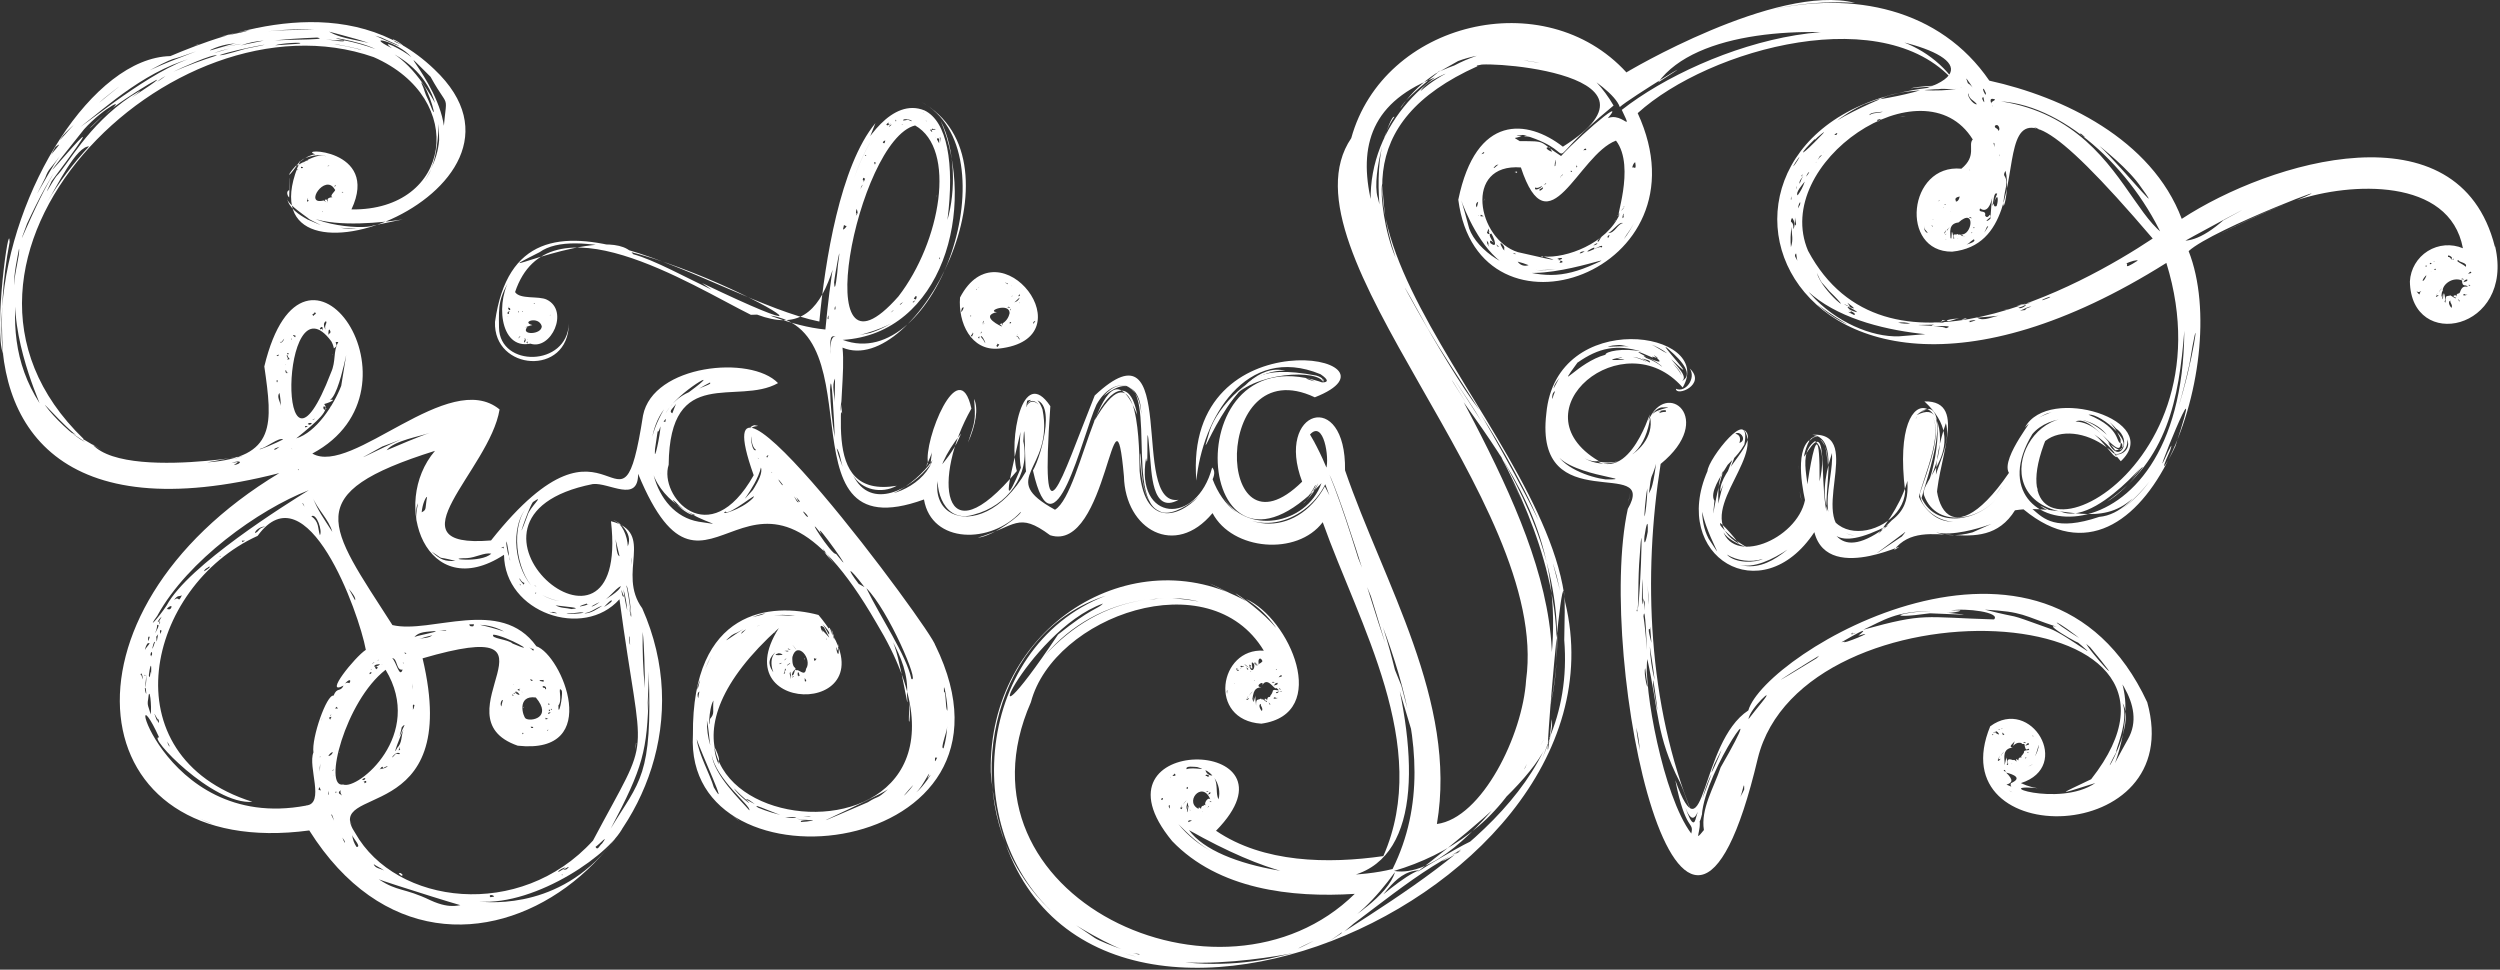 <?xml version="1.0" encoding="UTF-8"?>
<svg width="660px" height="256px" viewBox="0 0 660 256" version="1.1" xmlns="http://www.w3.org/2000/svg" xmlns:xlink="http://www.w3.org/1999/xlink">
    <rect x="0" y="0" width="660" height="256" fill="#333333" stroke="none"/>
    <title>logo</title>
    <g id="Page-1" stroke="none" stroke-width="1" fill="none" fill-rule="evenodd">
        <g id="logo" transform="translate(0.005, -0.001)" fill="#FFFFFF" fill-rule="nonzero">
            <path d="M304.175,133.421 C304.394,133.69 304.635,133.941 304.895,134.171 C304.64,133.936 304.399,133.685 304.175,133.421 M319.215,210.671 C319.015,210.721 319.115,210.761 319.265,210.671 L319.215,210.671 M515.635,61.711 C515.641,61.678 515.641,61.644 515.635,61.611 C515.635,61.661 515.545,61.701 515.635,61.711 M515.205,61.501 L515.085,61.411 C515.085,61.561 515.205,61.681 515.205,61.501 M515.035,60.581 C515.021,60.649 514.994,60.713 514.955,60.771 C515.035,60.671 515.045,60.621 515.035,60.581 M205.315,165.771 C205.463,165.776 205.605,165.709 205.695,165.591 C205.505,165.501 205.405,165.591 205.315,165.771 M204.595,167.011 C204.815,166.511 204.595,166.841 204.395,167.011 C204.462,167.016 204.528,167.016 204.595,167.011 M5.995,108.771 C4.871,106.862 3.927,104.854 3.175,102.771 C3.872,104.876 4.818,106.891 5.995,108.771 M38.205,155.691 C38.375,155.451 38.525,155.221 38.715,154.961 C38.585,155.111 38.315,155.521 38.205,155.691 Z M193.205,214.931 C193.778,215.636 194.452,216.253 195.205,216.761 C194.486,216.211 193.817,215.598 193.205,214.931" id="Shape"></path>
            <path d="M253.445,78.541 C252.905,85.131 256.305,92.721 263.685,92.031 C287.585,89.431 263.875,58.551 253.445,78.541 M273.345,84.711 C273.175,84.981 272.985,85.221 272.825,85.481 C272.565,85.111 273.145,84.681 273.345,84.711 M259.045,88.201 C258.945,88.112 258.9,87.978 258.924,87.847 C258.949,87.716 259.04,87.607 259.165,87.561 C259.395,87.781 258.785,87.751 259.045,88.201 M269.195,78.571 C268.963,79.197 268.434,79.666 267.785,79.821 C268.245,79.481 268.785,78.821 269.195,78.571 M256.325,83.281 C256.415,83.481 256.455,83.361 256.215,83.621 C256.215,83.491 256.145,83.071 256.325,83.281 M266.325,80.951 C266.325,81.281 266.495,80.851 266.655,81.281 C266.145,81.111 265.525,81.281 266.325,80.951 M266.495,82.781 C266.27,83.863 265.608,84.804 264.665,85.381 C264.875,86.101 264.775,85.931 264.445,85.381 C263.445,85.761 264.145,85.381 264.525,86.201 C264.525,86.291 258.375,83.461 263.185,82.401 C260.125,82.201 266.645,79.661 266.525,82.761 M266.795,81.871 C266.305,82.101 266.855,81.601 266.915,81.441 C266.915,81.581 266.835,81.721 266.795,81.871 M267.275,78.051 C267.175,78.171 267.195,78.251 267.155,78.341 C267.025,78.261 267.155,78.041 267.275,78.051 M266.775,85.351 C266.675,85.411 266.235,85.351 266.605,85.291 C266.325,84.731 267.325,85.161 266.775,85.351 M259.725,84.671 C259.875,85.011 259.445,85.211 259.345,85.531 C259.394,85.216 259.525,84.919 259.725,84.671 M259.385,85.671 C259.385,85.571 259.865,85.351 259.925,85.491 C259.785,85.561 259.565,85.491 259.385,85.671 M269.025,79.991 C269.105,79.944 269.193,79.914 269.285,79.901 C269.285,80.071 269.155,80.001 269.025,79.991 M268.925,78.241 C268.925,78.091 268.765,77.641 268.925,78.011 C269.265,77.391 269.525,78.011 268.925,78.241 M268.645,88.241 C268.68,88.266 268.717,88.29 268.755,88.311 C268.685,88.311 268.535,88.391 268.645,88.241 M267.135,75.541 C267.015,75.541 267.005,75.301 266.965,75.541 C266.835,75.401 267.045,75.411 267.135,75.541 M266.085,74.871 L265.925,75.051 C265.695,74.831 265.825,74.651 266.085,74.871 M265.805,74.951 C265.638,74.83 265.478,74.7 265.325,74.561 C265.575,74.621 265.775,74.681 265.805,74.951 M258.625,75.711 C258.401,75.812 258.2,75.959 258.035,76.141 C258.17,75.928 258.381,75.775 258.625,75.711 M254.115,83.871 C254.12,83.834 254.12,83.797 254.115,83.761 L254.115,83.871 M256.655,88.791 C255.765,88.791 256.905,88.241 256.795,87.791 C257.165,88.121 256.705,88.331 256.655,88.791 M258.195,89.081 C258.365,88.731 259.295,88.921 258.585,88.921 C258.445,89.501 258.605,89.541 258.195,89.051 L258.195,89.081 Z M260.095,90.611 C259.797,89.994 259.41,89.424 258.945,88.921 C259.025,88.171 260.155,90.151 260.095,90.611 M263.325,91.611 C262.505,90.941 263.665,91.411 263.155,90.721 C264.225,91.051 263.715,90.931 263.325,91.611 M265.325,90.401 L265.425,90.401 L265.325,90.401 M265.655,90.301 C265.745,90.301 265.805,90.301 265.855,90.361 C265.792,90.33 265.724,90.31 265.655,90.301 M268.155,88.841 C268.625,88.221 269.045,89.331 269.265,89.651 C268.715,89.511 268.725,88.431 268.155,88.841 M257.925,76.351 C257.865,76.601 257.525,76.351 257.875,76.261 L257.925,76.351 Z M254.385,81.081 C254.379,81.634 254.083,82.143 253.605,82.421 C254.005,81.701 253.655,81.351 254.385,81.081 M195.705,164.531 C195.594,164.635 195.473,164.729 195.345,164.811 C195.345,164.751 196.345,164.271 195.705,164.531 M325.075,103.811 C324.775,104.121 324.425,104.541 324.075,104.961 C324.305,104.651 325.205,103.701 325.075,103.811 M429.945,18.801 C431.565,17.601 430.105,18.801 429.385,19.131 C429.525,19.201 429.745,18.911 429.945,18.801 M52.135,11.741 C51.955,11.831 51.705,11.941 51.265,12.121 C51.345,12.121 53.555,11.311 52.135,11.741 M138.085,186.821 C138.235,186.821 138.245,186.671 138.395,186.581 C138.135,186.661 137.965,186.761 138.085,186.821 M566.865,185.401 C540.095,127.781 465.865,172.461 461.555,187.551 C448.665,195.971 450.185,227.941 442.275,205.981 C445.005,219.871 447.275,216.661 446.495,220.061 C438.995,210.151 433.855,181.211 434.885,173.991 C437.885,187.591 437.255,194.411 443.425,206.371 C445.215,210.371 444.845,210.531 446.845,215.051 C434.955,185.971 433.745,151.801 438.405,122.481 C453.115,110.481 439.805,99.911 435.185,111.061 C436.985,103.241 431.855,126.801 421.645,121.821 C430.645,123.461 434.565,117.441 435.645,110.281 C437.525,120.011 420.275,128.531 414.405,116.421 C415.195,119.221 419.155,122.421 422.015,121.681 C399.855,108.481 428.645,84.491 444.225,102.301 C453.065,87.301 410.785,80.941 408.225,109.181 C404.895,137.351 437.945,120.071 429.735,134.351 C421.075,173.971 444.145,284.351 464.055,200.211 C475.815,152.311 590.475,156.811 552.055,205.721 C544.355,209.461 541.575,210.401 553.165,206.721 C543.535,213.351 523.625,206.351 539.445,208.251 C537.385,208.141 535.367,207.628 533.505,206.741 C547.255,202.401 536.245,183.741 525.415,191.741 C511.765,224.821 577.605,223.941 566.865,185.401 L566.865,185.401 Z M426.995,95.041 C422.195,95.231 431.685,93.631 426.815,94.761 C429.655,94.761 429.305,94.901 426.995,95.041 M431.045,94.211 C432.421,94.34 433.738,94.837 434.855,95.651 C433.666,94.979 432.381,94.494 431.045,94.211 M435.605,95.721 C434.435,95.081 433.505,94.781 433.605,94.641 C434.155,94.951 435.725,94.991 435.605,95.721 Z M434.605,94.511 C432.005,92.801 437.835,95.511 438.815,96.851 C437.555,95.837 436.131,95.046 434.605,94.511 M440.465,94.791 C441.625,96.091 443.915,97.791 443.935,99.501 C444.075,98.571 441.475,95.691 440.465,94.791 M440.795,92.481 C443.915,95.191 447.565,99.181 443.605,100.821 C446.345,99.821 442.215,96.281 441.185,94.821 C450.585,103.821 435.715,87.881 440.795,92.451 M435.445,90.771 C437.135,91.354 438.721,92.201 440.145,93.281 C438.415,92.541 437.235,91.391 435.445,90.771 M437.445,94.511 C441.525,98.231 425.375,89.511 436.525,94.511 C435.525,93.831 436.885,94.331 437.445,94.511 C435.305,92.931 438.175,94.601 437.445,94.511 M425.775,91.211 C428.775,90.891 427.165,91.211 431.445,91.611 C429.035,91.061 421.595,91.961 425.775,91.211 M416.505,95.701 C422.025,91.841 426.715,90.811 433.405,92.821 C428.505,91.741 423.725,92.821 423.845,93.651 C416.515,95.571 410.265,104.291 416.505,95.651 M410.405,101.651 C410.841,100.817 411.39,100.046 412.035,99.361 C411.505,99.521 409.435,104.481 410.405,101.651 M409.815,105.371 C409.695,104.851 409.765,103.621 410.545,103.261 C410.252,103.946 410.008,104.651 409.815,105.371 M423.905,126.571 C419.735,126.061 411.995,123.411 410.335,118.571 C411.765,125.571 433.945,126.571 423.905,126.571 M431.965,192.061 C432.452,194.029 432.763,196.037 432.895,198.061 C432.495,196.061 432.165,194.061 431.965,192.061 M434.695,175.351 C434.695,176.261 434.785,177.841 434.845,179.151 C434.717,177.888 434.667,176.619 434.695,175.351 M434.915,180.971 C435.055,182.601 433.845,177.731 434.325,176.391 C434.525,177.911 434.725,179.481 434.915,180.971 M433.865,162.671 C434.325,159.061 434.725,170.441 434.775,171.611 C434.455,167.191 434.185,164.841 433.865,162.671 M436.445,181.161 C436.065,175.771 437.445,186.251 437.585,187.551 C437.215,186.151 436.945,184.141 436.445,181.161 M436.825,179.551 C436.088,176.637 435.659,173.654 435.545,170.651 C435.985,173.651 436.395,175.891 436.825,179.551 M435.975,169.731 C435.845,169.091 434.735,165.361 435.575,166.161 C435.575,164.631 435.685,165.831 435.975,169.731 M439.755,108.731 C437.895,108.731 437.555,109.661 438.485,108.501 C435.925,109.271 440.485,107.501 439.755,108.731 M438.485,107.571 C443.485,107.391 437.125,107.701 436.075,109.571 C436.586,108.615 437.451,107.897 438.485,107.571 M435.285,130.351 C436.045,124.051 435.885,127.071 437.195,122.451 C436.195,129.931 435.605,129.281 435.285,130.351 M435.155,159.661 C434.995,157.971 435.155,157.091 434.985,154.511 C435.144,156.223 435.201,157.942 435.155,159.661 M434.265,133.781 C434.445,132.101 434.575,130.471 434.885,128.931 C434.975,132.201 433.735,140.431 434.265,133.781 M434.135,141.571 C434.585,138.481 435.135,136.631 434.995,140.421 C434.325,144.171 433.925,143.621 434.135,141.571 M434.195,158.911 L434.195,161.161 C434.025,158.331 433.365,156.981 434.195,158.911 M433.715,158.231 C433.465,162.231 433.315,156.101 433.655,152.811 C433.655,154.911 433.655,157.011 433.715,158.231 M432.715,149.081 C434.155,126.361 432.855,166.541 431.995,160.861 C432.675,162.781 432.375,155.011 432.715,149.081 M452.575,201.781 L454.495,197.901 C454.125,199.251 450.205,207.841 452.575,201.781 M447.575,216.441 C446.575,219.601 444.235,210.591 444.115,210.921 C447.975,222.921 448.615,210.141 451.845,204.321 C448.655,213.251 449.415,210.031 447.575,216.441 M460.465,208.441 C460.146,209.125 459.792,209.793 459.405,210.441 C460.015,209.281 460.525,205.511 460.465,208.441 M454.265,202.541 C452.475,207.921 448.935,213.541 449.825,219.131 C446.825,222.831 449.345,219.231 448.605,216.181 C448.605,218.621 449.705,213.031 449.275,215.261 C450.145,202.841 468.055,178.641 454.275,202.541 M465.085,185.461 C463.945,186.851 462.945,188.131 461.585,189.871 C461.885,187.061 469.325,180.251 465.085,185.461 M529.215,201.351 C529.215,200.201 528.495,197.621 531.405,197.351 L531.305,197.351 C530.085,197.151 531.465,196.281 531.875,195.691 C530.935,198.491 531.595,195.471 533.795,196.211 C533.435,196.531 534.045,196.321 534.445,196.431 C534.535,197.111 534.735,198.431 535.445,197.631 C536.445,198.401 534.135,197.681 534.335,198.631 C533.855,199.631 533.335,199.571 533.745,199.961 C532.745,199.881 532.875,200.521 532.865,200.761 C532.085,200.091 532.155,200.571 532.425,201.071 C531.775,200.631 531.865,200.521 531.425,200.671 C528.815,199.741 530.955,202.211 529.725,201.941 C530.555,201.191 529.205,200.241 529.965,199.531 C529.445,199.921 529.175,203.201 529.215,201.351 L529.215,201.351 Z M526.395,193.351 L526.635,193.451 C526.535,193.611 526.035,193.531 526.395,193.351 M528.605,192.251 C528.605,192.331 528.525,192.411 528.505,192.501 C528.385,192.321 528.405,192.281 528.605,192.251 M535.135,198.701 C535.135,198.591 535.435,198.641 535.515,198.641 C535.515,198.891 535.355,198.801 535.135,198.701 M534.795,200.221 C534.795,200.351 534.425,200.221 534.745,200.221 C534.535,199.811 535.225,199.861 534.795,200.221 M531.045,201.741 C531.045,201.651 531.135,201.571 531.205,201.641 L531.045,201.741 M535.665,196.541 C535.375,196.661 535.035,196.761 534.665,196.881 C534.885,196.711 535.545,195.621 535.665,196.541 M534.505,195.861 C534.505,196.181 534.665,195.761 534.825,196.191 C534.325,196.021 533.695,196.191 534.505,195.861 M528.775,194.081 C528.645,193.791 528.585,193.511 528.485,193.221 C528.655,193.861 529.685,193.661 528.775,194.081 M527.445,200.521 C528.545,198.251 527.445,200.521 527.665,200.521 C528.825,199.741 527.225,201.621 527.445,200.521 M528.325,199.521 C527.965,199.521 528.935,198.521 529.075,198.421 C528.855,198.851 528.125,199.331 528.325,199.521 M536.695,194.471 C536.695,194.341 536.575,194.201 536.605,194.101 C536.835,194.301 536.815,194.401 536.695,194.471 M527.835,192.521 C528.095,192.671 527.735,192.761 527.535,192.661 C527.632,192.608 527.732,192.561 527.835,192.521 M527.615,193.591 C528.285,194.641 525.505,192.591 527.025,193.401 C526.465,192.911 527.195,192.911 527.615,193.591 M525.935,193.861 L526.235,193.941 C526.235,194.201 525.665,194.051 525.935,193.861 M528.935,203.361 C529.505,203.071 529.295,203.451 529.485,203.851 L528.935,203.361 M536.715,201.701 C536.321,201.974 535.895,202.195 535.445,202.361 C535.945,202.121 536.355,201.901 536.715,201.701 M538.145,197.391 C537.927,198.395 537.494,199.34 536.875,200.161 C537.695,199.461 538.495,194.931 538.145,197.391 M530.355,208.701 L531.285,209.151 C530.955,209.046 530.642,208.894 530.355,208.701 M530.875,206.761 C529.875,208.871 538.605,210.761 529.705,207.141 C531.195,206.691 531.705,205.971 529.595,203.951 C531.725,204.491 533.915,205.431 530.875,206.761 M532.255,190.661 L531.955,190.661 C532.025,190.701 532.165,190.661 532.225,190.701 L532.255,190.661 Z M489.045,166.981 L489.045,167.381 C491.445,166.351 487.775,168.281 489.015,167.021 L489.045,166.981 Z M490.625,167.811 C496.625,165.981 485.505,170.511 487.015,169.361 C481.745,170.421 480.325,173.271 479.555,173.791 C450.145,191.791 500.355,160.061 490.625,167.791 M526.415,163.531 C507.535,162.971 508.415,161.691 491.895,166.251 C497.245,163.791 500.485,161.251 510.125,161.351 C501.495,161.451 496.845,163.671 509.495,161.911 C516.755,162.161 523.045,162.641 513.815,161.751 C515.015,161.991 520.725,160.871 515.025,161.171 C518.905,160.441 528.315,161.671 526.415,163.531 M541.125,165.951 C527.975,161.211 534.965,163.761 524.005,160.951 C534.305,161.501 533.895,162.501 543.005,165.491 C537.655,163.881 555.375,173.891 546.225,167.651 C557.935,177.401 545.475,167.431 541.095,165.941 M558.775,198.411 C558.025,198.901 562.175,190.471 560.375,185.651 C564.295,191.931 552.695,209.551 558.775,198.411 M561.775,195.131 C542.775,229.181 576.935,181.631 550.855,169.731 C564.085,185.601 550.935,171.361 550.525,169.471 C525.355,153.841 571.945,177.361 561.775,195.131 M396.115,215.481 C395.815,216.051 399.615,211.721 400.945,209.581 C399.465,211.651 397.852,213.621 396.115,215.481 M400.955,209.561 C401.615,208.561 402.305,207.561 403.015,206.311 L400.955,209.561 M602.725,54.101 C596.671,56.493 590.767,59.248 585.045,62.351 C590.785,59.286 596.687,56.535 602.725,54.111 M530.445,81.561 C529.975,81.565 529.509,81.646 529.065,81.801 C529.545,81.711 530.045,81.681 530.445,81.561 L530.445,81.561 Z M426.585,58.111 C426.385,58.181 426.335,58.311 426.155,58.571 C426.311,58.43 426.455,58.276 426.585,58.111 L426.585,58.111 Z" id="Shape"></path>
            <path d="M529.325,199.191 C529.311,199.259 529.284,199.323 529.245,199.381 C529.325,199.281 529.345,199.231 529.325,199.191 M442.445,102.631 C442.445,104.831 450.665,101.521 446.075,97.281 C447.865,99.851 444.945,103.811 442.445,102.631 M87.195,107.581 C87.338,107.582 87.465,107.488 87.505,107.351 C87.335,107.181 87.305,107.471 87.195,107.581 M23.665,33.841 C24.375,33.501 25.995,31.491 27.665,30.221 C26.255,31.221 24.925,32.701 23.665,33.841 M89.845,181.651 L89.775,181.751 C89.775,181.751 89.875,181.631 89.845,181.651 Z M394.445,64.151 C394.445,64.061 394.445,64.091 394.315,64.051 L394.445,64.151 Z M330.965,184.001 C330.963,184.083 331,184.16 331.065,184.211 C331.065,184.111 331.065,184.051 330.965,184.001 M336.655,181.891 C336.59,181.882 336.527,181.914 336.495,181.971 C336.495,181.971 336.675,181.931 336.655,181.891 Z M331.515,184.351 L331.515,184.251 C331.515,184.221 331.445,184.351 331.515,184.351 Z M330.915,183.171 C330.901,183.239 330.874,183.303 330.835,183.361 C330.915,183.261 330.925,183.211 330.915,183.171 M429.805,133.631 C429.945,132.221 430.345,130.141 430.425,129.801 C430.116,131.059 429.909,132.34 429.805,133.631 M391.895,52.351 C391.857,52.573 391.797,52.791 391.715,53.001 C391.835,52.911 391.855,52.661 391.895,52.351 M247.195,52.151 C247.227,51.939 247.298,51.736 247.405,51.551 C247.275,51.631 247.225,51.851 247.195,52.151 M87.645,93.791 C87.666,93.68 87.722,93.578 87.805,93.501 C87.675,93.501 87.645,93.651 87.645,93.791 M400.275,45.661 C400.735,45.431 400.545,45.251 400.095,45.291 C400.095,45.881 400.225,45.471 400.275,45.661 M407.445,67.721 C407.219,67.736 406.991,67.736 406.765,67.721 C406.985,67.861 407.305,68.011 407.445,67.721 M399.855,45.351 C399.755,45.351 399.855,45.471 399.855,45.511 C399.852,45.458 399.852,45.404 399.855,45.351 M89.775,198.471 C89.731,198.609 89.652,198.733 89.545,198.831 C89.685,198.831 89.745,198.651 89.775,198.471 M400.165,44.551 L400.065,44.551 L400.165,44.551" id="Shape"></path>
            <path d="M658.635,65.101 C649.135,27.531 599.245,42.541 575.975,57.781 C568.035,36.701 544.615,25.581 525.175,21.291 C512.175,2.291 489.175,-2.499 466.765,2.761 C474.271,0.943 482.008,0.269 489.715,0.761 C468.985,-4.499 428.985,19.241 429.385,19.131 C407.755,-4.539 365.235,5.681 356.725,36.471 C336.545,66.171 409.445,132.011 402.885,179.541 C401.975,194.081 391.245,215.971 379.335,217.541 C384.815,185.261 365.285,153.881 355.085,124.161 C355.415,102.351 336.535,108.161 343.765,127.161 C320.645,149.921 319.845,92.001 347.105,104.891 C374.105,94.321 312.255,82.561 315.835,126.891 C317.405,110.601 328.835,90.611 348.605,98.791 C353.265,101.921 346.925,101.061 344.675,99.861 C346.465,99.941 348.415,101.861 350.025,101.301 C309.295,86.191 315.025,163.301 348.865,127.561 C344.865,138.711 328.675,141.411 322.775,130.851 C329.255,142.701 344.485,138.671 349.865,127.851 C361.245,158.941 384.145,196.131 367.635,229.421 C350.985,233.581 321.415,229.621 313.895,219.161 C395.405,265.161 374.725,175.641 349.755,128.421 C342.055,142.341 325.595,141.271 320.085,126.421 C313.215,137.301 302.145,140.421 300.855,124.341 C300.775,114.021 299.855,91.781 288.735,111.421 C291.835,103.941 298.135,98.181 300.205,109.501 C290.925,86.361 286.105,129.991 278.515,134.571 C262.935,126.021 278.405,124.291 275.215,108.111 C272.635,100.781 268.985,109.751 269.265,113.831 C269.525,111.431 270.795,103.001 274.205,106.831 C268.955,101.971 268.765,120.831 269.515,123.481 C262.045,141.561 269.745,114.291 271.185,105.771 C279.685,103.281 275.075,120.111 272.695,124.211 C278.215,148.821 285.745,114.811 289.465,106.831 C293.665,99.261 301.305,100.101 301.285,109.441 C301.005,102.711 296.505,98.771 291.285,104.581 C308.095,91.461 296.185,130.841 306.005,134.901 C310.425,137.771 323.355,126.901 320.005,123.411 C315.905,138.991 299.645,137.771 302.555,120.951 C303.355,126.241 302.375,105.821 303.555,119.951 C304.035,124.211 303.945,135.951 311.145,131.951 C297.985,133.951 311.835,83.011 289.005,104.411 C279.815,127.281 274.575,146.021 277.285,107.231 C269.815,96.071 266.245,116.351 268.445,124.351 C248.335,148.441 246.165,125.881 256.445,107.871 C253.155,92.871 243.725,116.451 245.005,122.301 C243.175,125.301 246.625,119.411 246.165,118.131 C246.025,119.211 245.755,121.521 245.635,122.611 C240.635,129.131 229.905,135.021 225.195,125.451 C227.485,129.391 232.735,130.451 236.745,128.241 C215.595,131.791 223.815,104.481 222.415,91.771 C241.675,99.881 271.865,42.661 243.165,26.881 C267.525,39.791 247.165,99.001 222.475,89.731 C248.665,88.111 258.005,55.091 248.335,31.881 C252.225,39.421 252.335,50.471 250.115,58.071 C252.045,43.071 250.025,31.991 244.035,29.141 C227.035,22.281 214.625,74.521 231.105,32.511 C221.795,43.761 217.775,69.001 216.305,84.891 C188.775,79.361 136.995,39.741 130.675,84.991 C130.205,97.921 150.075,99.431 150.165,85.451 C149.745,96.871 131.915,97.061 131.735,86.511 C131.635,80.281 131.605,78.781 135.245,72.661 C130.635,79.041 131.775,92.431 140.015,90.721 C145.475,92.561 150.355,82.061 144.355,79.111 C142.235,78.051 137.275,79.111 135.975,77.111 C144.705,51.031 182.565,75.351 198.225,83.111 C234.605,80.971 203.465,146.581 243.925,131.861 C245.925,143.681 261.645,143.661 269.465,135.141 C270.015,135.521 262.405,141.591 258.125,141.951 C268.195,138.951 268.685,134.951 277.225,141.301 C292.485,146.161 294.085,96.511 296.715,125.741 C297.055,139.861 310.235,147.371 320.105,135.461 C325.325,145.361 342.455,146.811 349.195,137.861 C358.765,164.781 377.985,196.951 365.195,226.011 C350.615,228.101 333.525,227.841 321.025,219.321 C345.625,194.241 285.735,193.321 309.445,222.051 C321.675,234.791 340.885,237.051 357.645,235.981 C322.645,270.431 249.645,236.631 272.155,185.371 C278.155,162.651 319.315,147.951 333.645,171.781 C321.795,170.961 318.735,190.111 332.985,191.051 C351.555,188.461 340.425,163.131 328.875,158.121 C334.237,161.425 338.263,166.513 340.245,172.491 C340.385,164.491 318.645,151.721 329.015,158.721 C315.945,152.221 316.645,152.861 329.015,158.721 C299.195,141.991 260.775,165.191 261.555,203.811 C269.555,304.751 432.855,240.461 413.205,159.001 C408.125,110.631 324.095,47.081 390.055,17.481 C386.295,15.681 444.985,18.301 412.595,38.731 C403.235,31.461 389.665,29.971 384.985,52.731 C390.215,93.331 451.765,71.991 432.345,29.871 C451.175,12.771 498.655,-0.329 516.685,22.481 C499.125,-4.179 450.175,11.791 428.145,29.011 C432.225,37.571 426.085,24.801 420.755,35.311 C433.515,21.781 418.045,34.751 412.115,41.191 C405.895,37.191 408.615,37.281 401.215,37.261 C399.085,35.921 399.895,36.791 401.775,35.851 C398.245,35.851 402.695,35.461 402.535,35.721 C419.535,40.891 403.975,45.921 425.975,27.861 C404.325,-9.439 342.875,29.341 367.615,72.861 C382.195,114.951 425.785,130.051 404.055,199.371 C440.285,128.071 286.625,22.371 409.055,14.931 C404.405,11.591 425.445,21.931 427.625,28.261 C429.955,26.051 452.885,12.071 437.725,21.771 C457.805,-5.819 556.045,16.471 495.725,26.301 C502.605,23.001 511.145,24.301 517.915,22.611 C432.655,24.031 464.715,136.811 571.915,69.411 C589.915,127.601 523.725,155.911 540.275,115.531 C535.785,118.781 535.275,125.741 537.975,129.361 C532.405,112.211 550.715,110.121 559.885,121.771 C571.415,111.011 540.705,101.471 534.595,112.841 C538.695,108.511 527.925,120.901 530.355,124.841 C513.755,149.101 506.825,131.271 513.715,111.711 C515.715,119.301 507.515,127.291 511.275,133.211 C510.605,123.031 520.275,105.721 508.035,105.971 C520.745,117.621 506.425,126.901 507.975,130.841 C511.425,140.011 523.785,137.201 528.055,130.271 C523.795,137.181 511.405,140.271 507.285,131.491 C508.435,126.961 516.725,104.141 505.985,109.601 C514.855,101.701 510.985,124.521 508.695,128.081 C520.305,106.641 498.695,95.081 502.965,129.801 C501.965,142.721 474.325,147.801 483.645,119.591 C484.175,127.421 478.015,139.101 489.595,141.421 C475.735,139.341 493.035,114.021 478.445,114.771 C490.855,116.421 469.235,153.681 498.585,138.631 C471.585,159.521 487.585,101.631 476.405,120.461 C475.905,121.071 477.265,115.681 478.715,115.461 C476.065,118.041 478.435,114.691 479.855,115.201 C473.615,116.091 475.505,127.411 476.515,132.031 C474.355,142.541 456.825,149.681 454.565,139.151 C454.625,142.901 463.565,145.281 460.565,144.151 C452.925,139.561 450.935,133.231 459.155,143.561 C445.875,136.241 465.845,121.381 460.425,113.451 C464.715,116.661 454.005,123.811 454.125,129.801 C465.495,103.801 449.625,134.451 454.185,138.981 C452.015,121.211 456.315,124.661 460.505,117.361 C462.565,106.361 450.905,121.181 450.775,124.361 C440.915,146.931 465.045,161.551 478.985,140.491 C482.705,155.171 507.335,140.951 499.985,145.241 C508.095,134.721 524.515,149.241 532.795,133.241 C565.365,162.811 589.795,96.671 577.795,66.301 C584.095,60.431 622.395,46.051 606.355,52.861 C620.355,48.121 646.705,46.741 650.205,65.541 C647.175,64.262 643.712,64.54 640.925,66.286 C638.138,68.032 636.376,71.027 636.205,74.311 C636.525,92.881 663.815,87.311 658.725,65.101 M220.195,74.581 C220.405,72.391 222.405,61.731 221.195,70.071 C221.105,71.891 220.375,78.311 220.195,74.581 M220.555,81.661 C220.461,81.665 220.369,81.689 220.285,81.731 C220.385,80.731 220.625,80.451 220.555,81.661 M235.125,82.541 C235.395,82.311 235.595,81.961 235.965,81.911 C235.685,82.131 235.405,82.341 235.125,82.541 M247.055,36.291 L247.055,36.131 C247.055,36.191 247.155,36.351 247.055,36.291 M244.535,31.911 C244.535,31.811 244.655,32.071 244.705,32.141 C244.525,31.951 244.055,31.451 244.535,31.911 Z M246.255,33.911 C246.425,34.361 246.485,33.911 246.885,34.081 C247.735,34.021 245.145,34.731 246.255,33.911 M245.755,34.061 C246.155,34.671 246.335,35.271 245.605,34.421 L245.755,34.061 Z M238.445,79.701 C238.145,79.911 237.855,80.581 237.505,80.361 C237.805,80.123 238.119,79.903 238.445,79.701 M222.445,60.581 C222.545,58.391 223.155,60.061 223.555,59.581 C223.255,60.181 222.775,60.661 222.445,60.581 M219.145,92.821 C219.315,91.451 218.685,87.691 220.775,89.081 C218.555,87.651 219.375,96.341 219.145,92.821 M220.445,99.941 C220.395,102.041 220.375,104.151 220.345,106.251 C220.345,104.191 219.505,101.781 220.445,99.941 M222.325,109.201 C221.585,108.311 222.175,106.771 222.015,105.611 C222.095,106.811 222.195,108.011 222.325,109.201 M229.755,87.891 C214.755,90.681 233.215,88.401 237.935,83.461 C235.508,85.435 232.734,86.937 229.755,87.891 M241.165,79.841 C240.165,79.731 242.785,79.171 241.255,78.891 C241.915,77.341 242.545,78.531 241.165,79.841 M248.105,68.581 C248.105,68.281 248.005,68.241 247.895,68.321 C247.945,67.851 248.215,67.771 248.105,68.581 M249.485,39.701 C249.405,39.701 249.485,39.551 249.485,39.461 C249.49,39.541 249.49,39.621 249.485,39.701 M248.235,36.271 C248.475,38.021 248.435,37.831 248.085,36.271 L248.235,36.271 Z M247.935,36.601 L247.935,37.841 C247.645,37.171 246.735,36.241 247.965,36.601 L247.935,36.601 Z M243.775,29.751 C243.775,29.961 243.725,29.751 243.625,29.751 L243.775,29.751 M241.585,33.121 C252.635,39.361 248.315,63.831 237.175,78.261 C212.645,106.091 226.175,36.911 241.585,33.121 M228.305,40.831 C228.394,40.961 228.569,41.001 228.705,40.921 C228.565,41.201 228.415,41.301 228.305,40.831 M238.445,32.901 C238.304,32.826 238.136,32.826 237.995,32.901 C238.155,32.771 238.265,32.731 238.445,32.901 Z M233.715,37.091 C233.515,38.171 233.335,37.791 233.045,37.621 C233.16,37.339 233.414,37.138 233.715,37.091 M225.945,56.351 C226.065,56.011 225.835,56.521 226.125,55.131 C226.455,55.921 226.585,56.281 225.925,56.951 C226.015,56.701 226.365,56.071 225.925,56.351 M227.285,49.621 C226.835,50.521 227.285,49.621 227.425,49.161 C227.985,48.251 227.585,49.241 227.285,49.621 M227.985,48.161 C228.175,47.031 227.505,48.161 227.895,46.911 C228.505,47.471 228.575,46.511 227.985,48.161 M230.985,43.461 L230.725,42.871 C231.025,42.801 231.385,42.721 230.985,43.461 M240.655,32.011 C239.215,31.341 239.715,31.781 238.435,31.811 C238.215,31.121 241.005,31.631 240.655,32.011 M236.555,31.871 C236.855,31.871 236.115,32.331 236.555,31.871 C235.905,31.741 236.715,31.431 236.555,31.871 M235.375,32.941 C235.135,33.141 234.865,33.331 234.635,33.541 C234.695,33.411 234.965,32.791 235.375,32.941 M235.205,32.561 C234.555,33.061 234.105,33.311 234.005,32.821 C235.345,31.541 233.795,33.471 235.205,32.561 M229.625,37.741 C227.959,40.739 226.56,43.878 225.445,47.121 C226.546,43.873 227.942,40.734 229.615,37.741 M145.315,83.201 C145.252,83.211 145.193,83.239 145.145,83.281 C145.145,83.211 145.295,82.981 145.315,83.201 M134.035,82.411 C134.435,82.071 134.775,82.061 134.275,82.561 C134.745,82.621 133.765,83.381 134.035,82.411 M134.185,81.211 C134.765,81.211 134.965,82.021 134.295,81.851 C134.445,81.711 134.005,81.451 134.185,81.211 M136.825,82.451 C136.851,82.322 136.851,82.19 136.825,82.061 C136.905,82.181 137.215,82.531 136.825,82.451 M137.825,82.171 L137.825,82.101 C138.235,82.241 137.965,82.561 137.825,82.171 M134.445,81.001 C134.445,81.001 134.255,81.001 134.295,80.901 L134.445,81.001 M134.165,83.621 C134.055,83.701 134.045,83.741 134.045,83.621 L134.165,83.621 Z M139.165,86.351 C137.515,86.761 140.385,85.761 140.555,85.821 C137.345,85.021 142.215,83.291 143.025,86.121 C143.025,88.421 137.275,88.531 139.205,86.351 M139.295,89.511 C139.262,89.556 139.238,89.607 139.225,89.661 C139.225,89.571 139.165,89.451 139.295,89.511 M138.975,90.371 C139.365,89.871 139.335,90.371 139.235,90.741 L138.975,90.371 Z M141.215,80.201 C141.075,80.131 140.945,80.051 140.805,79.991 C140.975,79.991 141.325,79.991 141.215,80.201 M137.275,88.931 C137.108,89.07 136.951,89.22 136.805,89.381 C136.935,89.051 137.545,88.381 137.275,88.931 M138.145,89.441 C138.16,89.34 138.19,89.242 138.235,89.151 C138.21,89.267 138.166,89.379 138.105,89.481 L138.145,89.441 Z M138.335,90.441 C138.335,89.761 138.495,89.961 138.565,89.611 C138.235,88.611 139.325,89.971 138.335,90.441 M217.855,86.991 C200.265,85.301 178.005,70.051 167.155,67.111 C160.505,58.171 123.575,76.111 142.445,66.581 C160.915,53.271 243.535,102.651 185.325,74.721 C216.055,96.641 219.065,79.141 224.905,48.721 C220.905,61.441 219.115,73.961 217.905,86.951 M218.645,83.251 C218.845,83.491 218.645,83.941 218.735,84.251 C218.205,84.251 218.665,83.561 218.645,83.251 M219.135,102.831 C219.495,96.191 220.265,112.351 220.375,115.461 C219.641,111.289 219.226,107.066 219.135,102.831 M220.865,118.351 C221.975,119.591 221.865,122.571 223.045,124.431 C222.084,122.496 221.352,120.456 220.865,118.351 M246.555,119.761 C245.735,126.571 236.685,131.651 230.085,130.711 C237.185,133.351 248.535,120.141 246.555,119.761 M270.865,124.451 C258.575,145.941 236.525,135.751 253.725,114.451 C252.095,118.451 250.475,120.451 247.805,123.731 C246.515,129.651 249.485,138.241 257.085,135.861 C265.925,133.571 272.085,125.381 270.145,116.461 C270.605,108.051 270.515,122.881 270.865,124.461 M319.235,204.851 C319.235,205.091 318.495,205.101 318.715,204.921 C317.625,204.731 318.715,204.171 319.235,204.851 M317.385,214.301 C317.435,214.301 317.665,214.301 317.535,214.381 C317.495,214.339 317.442,214.311 317.385,214.301 M314.225,214.011 L314.145,214.011 C314.065,213.591 314.145,213.531 314.225,214.011 M313.865,213.011 C313.765,213.011 313.695,212.941 313.805,212.841 L313.865,213.011 M313.725,212.861 C313.725,213.781 313.075,215.811 313.485,213.031 C313.485,212.221 313.285,213.531 313.065,213.761 C313.445,212.271 313.355,210.901 313.725,212.821 L313.725,212.861 Z M313.515,207.731 C313.755,207.971 313.515,208.521 313.255,208.161 C313.165,207.921 313.255,207.971 313.515,207.731 M312.515,212.351 C312.155,212.351 313.135,211.351 313.265,211.251 C313.045,211.681 312.315,212.151 312.515,212.351 M318.955,213.091 C318.895,213.291 318.585,213.091 318.955,213.091 C318.765,212.701 319.355,212.751 318.955,213.091 M311.635,213.311 C312.715,211.091 311.585,213.241 311.895,213.211 C312.545,212.831 311.695,214.211 311.635,213.311 M319.315,211.571 C319.315,211.461 319.675,211.571 319.755,211.571 C319.845,211.921 319.615,211.731 319.315,211.571 M319.525,211.051 C318.825,210.221 317.635,212.371 318.375,212.581 C318.215,212.581 317.325,212.261 317.955,212.751 C316.895,212.461 317.085,213.911 317.065,213.541 C316.125,212.541 316.285,213.971 316.965,213.761 C312.115,212.211 317.355,205.671 319.525,211.051 M318.845,208.821 C318.715,208.961 318.845,208.741 319.025,209.071 C318.185,208.871 318.175,208.871 318.845,208.821 M318.835,209.761 C319.285,209.461 318.975,209.321 319.515,209.111 C319.675,209.621 319.285,209.651 318.835,209.761 M313.675,217.051 C313.675,216.381 314.155,216.581 314.675,216.591 C314.366,216.793 314.029,216.948 313.675,217.051 M306.835,210.691 C307.225,210.691 306.895,211.001 306.835,211.221 C306.405,211.031 306.375,210.961 306.835,210.691 M308.515,212.801 C308.835,211.981 308.835,213.111 308.855,213.481 C308.671,213.297 308.552,213.058 308.515,212.801 M320.605,210.651 C320.545,210.651 320.495,210.761 320.455,210.751 C320.415,210.741 320.525,210.591 320.605,210.651 M321.705,211.031 C320.865,209.641 321.585,207.221 320.605,205.401 C321.766,207.031 322.167,209.083 321.705,211.031 M320.065,204.731 C319.187,204.768 318.411,204.162 318.235,203.301 C318.922,203.67 319.541,204.154 320.065,204.731 M316.065,202.501 C319.575,203.641 314.805,202.391 313.265,203.071 C312.855,202.071 315.315,202.471 316.065,202.501 M310.115,204.211 C310.635,204.891 310.115,204.811 309.505,204.871 C309.69,204.635 309.894,204.414 310.115,204.211 M309.165,205.061 C309.165,205.131 309.035,205.221 308.985,205.311 C308.985,205.221 308.985,205.131 309.165,205.061 M311.085,217.581 C313.825,220.281 316.715,223.201 320.405,225.031 C316.813,223.224 313.638,220.687 311.085,217.581 M329.975,183.581 C329.615,183.581 330.585,182.581 330.715,182.481 C330.505,182.911 329.775,183.391 329.975,183.581 M330.065,177.101 C330.121,177.186 330.226,177.226 330.325,177.201 C330.215,177.371 330.085,177.301 330.065,177.101 M329.205,176.721 C329.135,176.381 329.205,176.311 328.835,176.071 C329.135,176.191 330.045,176.941 329.205,176.721 M325.955,180.571 L325.955,180.391 C326.065,180.511 326.065,180.531 325.955,180.571 M331.235,179.571 C331.183,179.634 331.143,179.705 331.115,179.781 C330.935,179.651 331.115,179.661 331.235,179.571 M336.135,179.961 C336.135,180.281 336.305,179.851 336.465,180.291 C335.965,180.111 335.325,180.291 336.135,179.961 M337.065,176.661 C337.065,176.891 337.005,176.961 336.805,176.781 C336.897,176.754 336.985,176.713 337.065,176.661 M332.295,175.211 C331.995,174.021 332.715,173.211 333.295,174.541 C332.895,175.251 331.135,175.791 332.295,175.211 M331.945,175.691 C331.615,176.181 331.465,173.941 331.445,175.691 C330.785,174.691 331.445,174.561 331.945,175.691 M330.555,174.881 C331.925,175.351 330.555,178.611 329.765,175.741 C331.265,177.711 330.255,175.411 330.505,174.841 L330.555,174.881 Z M330.415,175.791 C330.255,175.791 330.055,175.791 330.415,176.201 C329.555,175.581 329.415,175.201 330.415,175.791 M329.695,176.351 C329.405,176.001 328.695,175.701 328.495,175.291 C329.375,175.971 329.185,175.701 329.695,176.351 M328.395,175.771 C328.595,175.971 327.755,176.271 327.515,176.081 C327.435,175.301 328.075,176.291 328.395,175.771 M327.705,176.341 C327.605,176.411 327.535,176.511 327.415,176.541 C327.495,176.361 327.595,176.321 327.705,176.341 M326.575,176.341 C327.065,176.501 325.785,176.641 327.095,176.891 C326.795,177.481 326.045,176.631 326.575,176.341 M324.025,182.161 C324.025,182.491 323.955,182.821 323.945,183.161 C323.895,182.901 323.745,182.411 324.025,182.161 M329.655,184.521 C327.995,185.781 330.555,182.111 329.095,184.571 C329.305,184.571 329.965,184.081 329.655,184.521 M333.135,187.731 C332.445,186.981 332.225,185.901 332.885,185.821 C332.625,186.411 333.565,186.821 333.135,187.731 M334.845,185.551 C335.025,185.491 335.235,185.611 335.375,185.981 C334.965,186.181 335.325,185.611 334.845,185.551 M335.375,184.021 C334.375,183.691 334.545,185.201 334.515,184.801 C333.575,183.801 333.745,185.221 334.415,185.021 C334.825,185.781 333.475,184.711 333.295,184.461 C333.475,184.831 332.905,184.741 332.945,184.381 C332.055,185.011 331.565,184.121 331.595,186.331 C331.595,185.471 331.195,184.331 331.595,183.551 C330.985,184.551 330.735,186.661 331.005,185.431 C330.465,184.571 331.415,183.261 330.525,185.031 C330.935,182.581 331.115,181.551 332.995,181.441 C330.725,181.271 334.415,179.031 332.995,181.351 C334.505,177.951 336.465,182.461 336.995,181.641 C338.705,183.041 335.995,181.491 335.995,182.531 C335.655,183.641 335.125,183.621 335.345,184.021 M336.795,184.421 C336.195,184.541 335.985,184.291 336.585,184.051 C336.875,184.601 338.525,183.871 336.795,184.421 M338.155,182.581 C337.615,182.131 337.155,183.581 336.825,182.751 C337.005,182.681 339.325,182.121 338.155,182.581 M337.865,181.681 C337.805,182.031 338.615,181.861 337.865,182.031 C337.865,181.911 337.495,181.711 337.865,181.681 M338.225,178.221 C338.825,178.731 337.755,178.611 337.555,178.871 C337.698,178.584 337.934,178.355 338.225,178.221 M336.225,181.011 C336.745,180.661 336.225,180.521 337.225,180.241 C337.455,180.781 337.045,180.741 336.225,181.011 M310.225,157.951 C313.29,158.049 316.323,158.602 319.225,159.591 C317.285,158.401 306.665,157.741 310.225,157.951 M304.885,158.111 L307.585,157.971 C305.935,157.971 300.875,158.631 304.885,158.111 M390.885,57.111 C390.745,56.391 391.125,56.771 391.665,57.111 L390.885,57.111 Z M389.885,54.731 C389.693,54.505 389.62,54.201 389.689,53.912 C389.759,53.624 389.961,53.385 390.235,53.271 C390.155,53.821 390.025,54.131 389.885,54.731 M390.255,57.021 C390.255,56.791 390.165,56.691 390.345,56.941 C390.295,56.941 390.285,57.001 390.255,57.021 M391.855,40.351 C391.675,40.581 391.315,40.631 391.095,40.711 C391.375,40.511 391.625,39.871 391.855,40.351 M387.865,60.351 C381.265,35.171 388.865,76.151 406.155,71.431 C398.635,72.101 389.965,66.121 387.865,60.351 M392.915,61.771 C392.235,61.331 392.705,61.581 392.915,60.301 C393.085,60.891 393.425,61.671 392.835,60.971 C393.435,61.811 393.245,61.851 392.945,61.771 M393.595,61.771 C393.325,60.471 396.275,66.401 393.435,64.161 C393.065,62.891 394.125,63.931 394.325,64.061 C393.765,63.481 392.795,61.631 393.565,61.761 L393.595,61.771 Z M396.795,65.771 C394.865,62.551 397.795,65.171 397.015,65.771 C397.525,66.221 397.105,66.111 396.765,65.781 L396.795,65.771 Z M421.405,64.271 C422.165,64.141 421.315,64.711 420.635,64.811 C420.871,64.603 421.129,64.422 421.405,64.271 M421.715,63.661 C421.982,63.138 422.435,62.735 422.985,62.531 C422.215,62.821 422.185,64.221 421.715,63.661 M420.965,65.271 C419.965,66.671 423.725,63.791 422.835,65.411 C422.835,64.691 419.935,66.221 419.555,66.321 C418.145,66.741 420.155,65.521 420.965,65.321 M427.415,56.661 C426.125,58.131 428.255,55.081 428.785,54.731 C428.095,55.801 427.735,55.541 427.385,56.621 L427.415,56.661 Z M428.745,56.381 C428.505,56.951 428.585,57.111 428.675,57.181 C428.195,58.401 428.225,56.601 428.745,56.381 M428.825,54.611 C428.825,54.131 428.825,54.371 428.825,54.611 C428.565,54.941 428.595,54.271 428.825,54.611 M428.445,58.911 C427.065,59.061 426.245,61.691 424.595,61.481 C425.655,61.171 427.505,58.361 428.445,58.911 M424.775,62.021 C424.935,62.021 424.935,62.181 424.555,62.821 C424.155,62.471 424.425,62.461 424.775,62.021 M417.035,66.901 C417.265,66.361 417.925,66.351 418.345,66.381 C417.885,66.581 417.535,66.911 417.035,66.901 M403.545,70.001 C402.486,70.416 401.281,70.027 400.665,69.071 C401.645,69.316 402.607,69.627 403.545,70.001 M410.715,71.001 C408.985,71.325 407.219,71.416 405.465,71.271 C407.219,71.331 408.976,71.241 410.715,71.001 M412.445,69.291 C410.615,69.611 412.975,68.861 411.305,68.841 C412.105,68.781 412.655,68.841 412.445,69.291 M411.575,68.631 C411.575,68.461 411.345,68.381 411.105,68.371 C411.845,67.851 413.325,68.201 411.575,68.631 M400.055,66.921 L400.055,67.141 C399.295,66.861 399.055,66.801 400.055,66.921 M395.445,65.171 C395.248,64.939 395.071,64.692 394.915,64.431 C395.075,64.721 396.025,65.081 395.445,65.171 M393.215,65.171 C392.335,64.271 392.695,63.911 392.475,63.521 C393.475,64.581 392.475,64.111 393.215,65.171 M421.095,69.621 C412.175,73.691 406.935,73.281 397.545,70.181 C404.265,76.041 429.375,65.961 421.095,69.621 M428.695,63.141 C429.435,61.761 430.405,60.791 431.335,58.951 C430.591,60.429 429.707,61.832 428.695,63.141 M431.695,42.861 C432.135,45.431 431.135,43.651 430.875,44.351 C431.025,43.591 431.365,42.891 431.695,42.861 M406.445,50.351 C406.315,49.841 406.605,49.991 407.285,49.451 C407.595,49.611 406.945,50.301 406.445,50.351 M408.165,48.351 C408.255,48.801 407.625,48.601 407.385,48.811 C407.662,48.689 407.924,48.535 408.165,48.351 M416.175,43.451 C416.161,43.657 416.247,43.858 416.405,43.991 C416.015,44.581 416.175,43.701 416.175,43.451 M415.055,45.251 C414.755,45.591 414.565,45.361 414.725,45.021 C414.817,45.12 414.93,45.199 415.055,45.251 M412.525,46.001 C412.625,46.381 412.005,46.371 412.025,46.801 C411.665,46.961 412.375,46.161 412.525,46.001 M405.315,49.481 C405.855,49.841 406.665,49.341 407.065,49.061 C407.065,49.651 404.795,50.661 405.315,49.481 M418.705,39.651 C418.485,39.568 418.239,39.598 418.045,39.731 C418.155,39.191 418.965,39.011 418.705,39.651 M410.595,43.771 C410.135,44.511 410.725,41.621 410.705,42.271 C410.74,42.774 410.703,43.279 410.595,43.771 M409.035,38.871 C409.315,39.311 409.535,39.681 409.755,40.031 C409.225,40.031 407.235,38.821 409.035,38.871 M401.515,44.221 C408.835,66.371 416.595,40.901 426.615,37.121 C431.995,44.121 425.865,59.241 427.615,56.511 C424.125,64.351 413.445,68.221 407.545,67.721 C415.355,70.021 402.775,67.011 400.735,66.571 C389.995,63.261 386.245,43.001 401.545,44.211 M394.325,44.301 C394.855,43.501 395.325,43.431 395.595,43.501 C395.185,43.601 394.545,44.481 394.325,44.351 L394.325,44.301 Z M347.075,116.051 C347.074,116.42 347.111,116.789 347.185,117.151 C347.091,116.792 347.054,116.421 347.075,116.051 M347.245,128.051 C347.705,128.211 345.365,131.161 344.515,131.941 C345.618,130.791 346.538,129.479 347.245,128.051 M347.435,128.771 C346.545,130.365 345.376,131.788 343.985,132.971 C345.665,132.041 349.385,124.921 347.435,128.771 M369.915,180.931 C361.465,161.071 355.075,130.031 345.835,114.711 C349.465,110.711 350.995,120.981 350.105,123.711 C355.805,131.821 386.405,242.601 369.915,180.901 M349.915,246.961 C357.755,242.821 363.105,237.341 368.265,230.241 C364.745,242.431 327.515,257.141 349.915,246.961 M302.315,158.351 C291.755,159.881 282.895,165.351 275.965,172.921 C282.654,164.984 292.037,159.796 302.315,158.351 M279.315,167.531 C254.005,205.281 270.905,166.611 291.205,159.331 C289.955,160.741 288.005,160.511 279.315,167.531 M269.315,230.441 C253.665,205.311 262.945,166.641 291.885,157.281 C256.365,171.011 252.555,223.381 282.645,244.721 C277.294,240.897 272.762,236.042 269.315,230.441 M289.015,247.621 C262.365,229.271 291.545,251.211 300.665,251.851 C302.405,252.851 291.285,249.121 289.015,247.621 M296.755,251.621 C298.825,252.231 299.805,252.561 301.555,252.931 C299.929,252.595 298.326,252.158 296.755,251.621 M334.965,253.101 C323.768,255.24 312.234,254.854 301.205,251.971 C318.665,258.661 358.865,247.371 334.965,253.101 M359.345,242.101 C364.965,238.411 367.455,230.011 374.705,229.761 C367.575,231.971 343.545,256.151 359.345,242.101 M408.295,197.451 C404.395,207.051 409.035,195.911 410.215,191.611 C409.545,193.611 409.005,195.661 408.295,197.451 M412.955,168.961 C416.135,208.561 381.185,228.961 349.475,249.401 C359.145,243.401 375.475,228.351 388.395,223.401 C399.395,214.211 384.775,226.151 380.575,227.401 C408.005,210.901 362.245,234.791 354.105,245.641 C377.885,226.921 411.525,204.111 409.665,189.841 C405.665,227.331 414.205,120.161 412.955,169.011 M410.965,152.071 C411.255,153.361 411.555,154.641 411.845,155.951 C411.195,153.461 408.695,144.041 410.965,152.071 M368.445,68.041 C365.505,61.201 364.325,51.441 364.885,48.531 C365.385,53.681 365.205,58.171 368.445,68.041 M394.515,15.741 C387.277,16.303 380.425,19.23 375.015,24.071 C377.845,18.701 398.245,14.261 394.515,15.741 M402.165,15.951 C403.629,16.069 405.081,16.309 406.505,16.671 C405.073,16.35 403.624,16.11 402.165,15.951 M384.925,16.121 C391.205,13.761 398.225,13.581 405.315,15.121 C390.865,8.831 358.445,31.351 384.925,16.121 M377.685,20.351 C385.955,14.551 371.005,25.211 369.685,28.641 C371.832,25.419 374.542,22.611 377.685,20.351 M363.685,52.081 C361.985,46.021 366.935,30.021 368.125,30.851 C356.295,46.761 374.445,96.551 363.725,52.121 M376.985,86.831 C380.305,92.521 384.755,99.241 390.615,108.311 C381.215,96.311 360.765,57.311 376.985,86.831 M376.745,89.191 C374.226,85.099 371.971,80.851 369.995,76.471 C369.995,77.601 382.805,98.601 376.745,89.191 M378.185,91.881 C380.245,95.521 384.185,101.741 387.375,106.881 C382.675,99.511 379.175,93.811 378.185,91.881 M383.915,100.171 C385.835,103.001 389.215,107.981 391.235,111.471 C388.835,107.661 386.365,103.911 383.915,100.171 M390.715,109.071 C395.235,115.941 405.115,132.831 407.575,141.491 C408.145,139.341 391.895,110.791 390.715,109.071 M398.905,126.351 C400.185,128.761 401.205,130.961 402.085,132.911 C400.945,130.441 399.845,128.191 398.905,126.351 M409.195,186.621 C414.735,163.561 406.715,140.181 395.885,119.861 C407.835,140.231 414.645,161.491 409.195,186.621 M404.645,200.191 C416.815,179.131 388.065,233.291 368.015,229.931 C382.575,225.601 395.505,216.851 403.105,201.651 C401.005,206.261 400.105,208.531 404.645,200.191 M476.325,135.351 C479.765,130.151 473.325,120.541 479.175,116.451 C481.765,118.341 481.175,123.611 480.365,127.081 C480.525,99.781 475.455,138.761 476.365,135.351 M452.605,132.201 C449.995,128.081 463.405,115.781 458.125,114.501 C459.275,113.691 460.905,115.571 459.785,116.621 C453.305,119.921 451.495,144.271 452.605,132.201 M451.065,142.201 C448.465,137.271 449.495,131.201 449.895,129.481 C445.895,134.691 458.115,152.971 451.065,142.201 M465.375,147.561 C463.535,148.561 458.125,148.851 455.885,146.401 C458.744,148.105 462.189,148.527 465.375,147.561 M478.765,138.971 C474.395,142.201 467.545,151.701 458.975,149.031 C466.585,151.421 479.905,139.031 478.765,138.971 M503.385,118.781 C503.268,120.131 503.232,121.487 503.275,122.841 C503.188,121.487 503.225,120.128 503.385,118.781 M502.085,141.631 C490.255,149.631 496.785,145.171 502.525,140.791 C503.355,139.981 502.895,140.711 502.085,141.631 M499.445,137.351 C487.805,149.071 509.125,129.481 502.985,118.011 C502.675,125.601 506.095,132.311 499.445,137.351 M565.335,49.571 C572.865,59.931 555.925,38.891 552.245,36.901 C555.095,39.201 561.985,44.561 565.335,49.571 M550.505,36.281 C549.985,35.981 549.235,35.891 549.215,35.161 C549.663,35.512 550.094,35.886 550.505,36.281 M508.905,61.541 C508.529,61.387 508.232,61.087 508.082,60.71 C507.931,60.333 507.939,59.911 508.105,59.541 C507.685,60.541 508.655,60.831 508.905,61.541 M517.905,24.061 L513.095,24.061 L517.905,24.061 M525.445,57.351 C526.085,57.821 522.895,59.351 525.445,57.351 C525.445,55.531 524.945,58.271 524.055,56.901 C524.475,55.221 522.055,56.461 522.735,55.021 C526.585,57.801 526.345,44.531 525.475,57.341 M519.655,24.641 C519.775,26.231 521.105,26.441 521.905,27.531 C520.905,27.721 519.165,25.191 519.655,24.641 M527.835,41.291 C527.822,41.144 527.792,41 527.745,40.861 C527.925,40.741 527.795,41.141 527.835,41.291 M526.525,37.871 L526.525,38.871 C526.525,38.481 526.015,37.261 526.525,37.871 M520.685,61.351 C520.685,61.451 520.515,61.501 520.445,61.581 C520.375,61.411 520.445,61.341 520.685,61.351 M513.975,60.701 L514.785,59.851 C514.335,60.281 513.855,61.351 513.975,60.701 M521.265,60.071 C521.215,60.011 521.205,59.971 521.265,59.961 L521.265,60.071 M520.925,60.071 L521.265,60.071 C521.325,60.381 520.705,60.171 520.925,60.071 M520.195,57.301 C520.195,57.631 520.355,57.201 520.515,57.641 C520.015,57.461 519.385,57.641 520.195,57.301 M520.465,58.221 C520.465,58.311 520.405,58.301 520.335,58.321 L520.465,58.221 M515.025,55.791 C515.085,55.851 514.965,55.871 514.925,55.911 L515.025,55.791 M513.655,54.001 C513.595,54.111 513.475,54.111 513.345,54.081 C513.425,53.861 513.485,53.811 513.655,54.001 M513.115,54.731 C513.068,54.799 513.025,54.869 512.985,54.941 C513.035,54.881 512.985,54.631 513.115,54.731 M514.925,62.731 C514.925,61.581 514.235,59.021 517.045,58.731 C521.645,54.611 520.655,62.201 517.705,61.901 C519.055,62.631 517.765,62.411 517.365,61.761 C517.525,62.191 516.725,61.891 516.835,61.761 C516.225,62.211 515.285,61.301 515.935,62.911 C515.855,62.911 515.335,63.381 515.755,62.911 C514.975,58.661 515.445,64.191 514.925,62.761 L514.925,62.731 Z M518.405,62.501 L518.495,62.301 C518.665,62.381 518.495,62.431 518.405,62.501 M516.915,63.101 C516.685,63.101 516.865,62.921 516.975,63.101 C516.975,63.101 516.875,63.031 516.915,63.101 M517.355,51.871 C517.075,53.461 516.115,53.281 516.355,53.071 C516.005,52.411 516.355,52.071 517.355,51.871 M513.735,61.871 C513.655,61.991 513.595,61.871 513.505,61.871 C513.755,61.771 513.935,61.571 513.735,61.871 M513.815,63.141 C513.815,63.201 513.655,63.141 513.585,63.141 C513.675,63.081 513.725,63.051 513.815,63.141 M510.225,57.821 L510.495,57.821 C510.355,57.821 510.135,57.971 510.225,57.821 M513.755,60.761 C513.684,61.094 513.54,61.408 513.335,61.681 C513.145,61.491 513.595,61.021 513.755,60.761 M524.525,59.921 C525.525,59.001 524.035,61.161 523.825,61.411 C524.096,60.933 524.33,60.435 524.525,59.921 M536.805,33.451 C537.438,33.681 538.051,33.965 538.635,34.301 C537.99,34.1 537.375,33.814 536.805,33.451 M510.015,59.631 C509.755,59.101 510.375,59.691 510.095,59.931 C510.054,59.835 510.027,59.734 510.015,59.631 M519.175,64.561 C520.175,64.041 519.635,64.131 521.065,63.171 C521.845,63.801 519.835,64.351 519.175,64.561 M525.925,54.351 C526.375,53.131 526.295,50.521 527.255,51.151 C526.835,51.951 526.385,53.921 525.925,54.351 M527.525,34.481 C527.475,33.771 526.415,33.901 526.665,33.201 C527.765,32.351 528.165,34.641 527.525,34.481 M525.955,28.131 C525.955,28.021 525.885,27.901 525.855,27.781 C525.945,27.901 526.045,27.971 525.955,28.131 M523.655,25.701 C523.655,26.141 523.885,26.571 523.825,27.011 C523.695,26.921 522.825,25.571 523.655,25.701 M519.975,44.811 L520.115,44.921 C519.965,44.921 519.805,44.921 519.975,44.811 M512.025,52.901 C511.925,53.061 511.285,53.391 511.715,53.121 C511.765,53.041 512.205,52.551 512.025,52.901 M527.095,54.411 C526.515,54.591 526.495,54.521 526.285,53.781 C527.545,50.221 527.625,53.031 527.095,54.411 M529.625,49.021 C529.995,46.021 528.345,46.851 529.465,45.091 C530.945,51.421 527.395,60.031 529.625,49.021 M526.685,26.241 C526.535,26.721 525.685,26.691 525.685,27.331 C525.305,26.191 525.505,25.861 526.685,26.241 M524.245,24.511 C524.485,25.811 523.445,24.071 523.525,23.411 C523.925,23.491 523.995,24.161 524.245,24.511 M520.135,22.121 C521.555,24.541 520.895,22.791 519.505,21.961 C518.735,19.871 519.195,20.871 520.135,22.121 M511.735,23.541 C513.555,23.201 516.315,24.071 518.015,22.921 C516.245,24.491 501.175,23.711 511.735,23.541 M492.385,27.451 C510.695,20.911 481.565,30.721 479.045,37.001 C479.445,36.461 482.695,33.771 481.105,35.431 C469.265,47.891 480.105,32.821 492.385,27.431 M479.605,42.701 C479.495,42.801 479.415,42.901 479.315,43.001 C479.385,42.881 479.465,42.741 479.605,42.701 M497.075,29.481 C495.895,29.991 494.565,29.621 493.525,30.411 C493.525,29.571 496.455,29.631 497.075,29.481 M484.785,35.661 L484.245,35.571 C484.855,35.091 485.355,34.791 484.785,35.661 M484.545,36.081 C484.495,36.171 484.395,36.201 484.315,36.261 L484.545,36.081 M474.165,59.181 C473.645,60.371 473.875,58.061 473.875,57.411 C473.965,58.001 474.065,58.591 474.165,59.181 M475.165,54.181 C475.095,54.081 474.915,54.601 474.715,55.001 C474.615,54.151 475.585,52.401 475.165,54.181 M474.165,49.931 C474.109,49.655 474.163,49.368 474.315,49.131 L474.165,49.931 M473.085,57.501 C473.804,58.334 473.95,59.518 473.455,60.501 C473.525,57.801 472.225,59.341 473.085,57.501 M472.975,59.881 C472.975,62.061 473.505,63.131 472.795,65.251 C472.629,63.46 472.69,61.656 472.975,59.881 M474.585,51.571 C473.875,50.931 475.855,48.681 476.455,47.931 C476.027,49.235 475.396,50.463 474.585,51.571 M476.085,46.341 C475.703,47.044 475.369,47.772 475.085,48.521 C474.895,47.661 475.725,47.081 476.085,46.341 M475.515,46.651 C475.625,46.431 475.585,46.051 475.915,46.151 L475.515,46.651 M476.815,46.571 C477.135,46.011 477.215,45.571 477.655,45.381 C477.465,45.835 477.186,46.246 476.835,46.591 L476.815,46.571 Z M472.935,52.351 C472.845,52.471 472.935,53.131 472.755,52.541 C472.865,52.351 472.965,51.221 472.935,52.351 M474.115,66.931 C474.275,66.761 474.275,68.271 474.515,68.841 C474.165,68.071 473.515,67.561 474.115,66.931 M480.445,41.221 C481.815,40.311 480.345,41.431 479.825,42.221 C480.025,41.901 480.235,41.591 480.445,41.221 M481.255,40.141 C481.495,40.001 481.325,40.141 481.255,40.211 L481.255,40.141 Z M495.635,31.621 L496.445,31.401 C496.445,32.041 495.385,32.271 495.635,31.621 M474.735,41.791 C475.735,40.491 473.875,43.671 473.365,43.921 C473.777,43.183 474.235,42.472 474.735,41.791 M486.895,85.281 C483.547,83.6 480.532,81.327 477.995,78.571 C479.845,81.351 490.295,87.011 486.895,85.281 M501.325,88.791 C487.055,89.301 462.985,72.901 472.425,45.891 C449.665,108.641 581.785,81.801 501.325,88.791 M482.955,76.871 C490.835,84.571 480.955,77.001 479.635,72.031 C481.215,75.441 480.635,74.031 482.955,76.871 M487.725,79.931 C489.315,81.111 490.935,82.381 486.795,80.321 C487.865,80.471 489.195,81.941 487.725,79.931 Z M487.565,81.491 C488.305,82.111 490.295,82.731 489.495,83.171 C485.575,81.221 490.855,83.581 487.565,81.491 M488.255,81.681 C486.575,80.121 489.815,81.841 490.315,82.421 C489.589,82.301 488.891,82.051 488.255,81.681 M501.095,85.191 C502.168,85.017 503.267,85.096 504.305,85.421 C503.23,85.508 502.147,85.431 501.095,85.191 M512.595,84.971 C514.165,85.211 511.805,85.331 510.495,85.141 C511.305,85.001 512.125,85.021 512.595,84.971 M512.825,84.491 L513.705,84.491 C512.505,84.771 512.175,85.281 512.825,84.491 M510.585,85.711 C507.425,86.491 517.135,85.571 513.745,86.651 C512.515,85.721 500.245,85.871 510.585,85.711 M513.925,84.551 C515.166,84.215 516.449,84.06 517.735,84.091 C515.945,83.971 514.475,85.311 513.925,84.551 M519.685,84.771 C520.755,84.521 523.065,84.171 519.955,85.091 C520.185,84.891 520.025,84.821 519.685,84.771 M519.265,84.011 C518.818,84.287 518.299,84.422 517.775,84.401 C518.24,84.172 518.747,84.039 519.265,84.011 M532.855,81.231 C533.504,81.075 534.13,80.833 534.715,80.511 C535.255,80.411 533.455,81.801 532.855,81.231 M528.285,83.291 C526.285,83.351 523.695,85.061 521.975,83.851 C524.045,83.731 526.175,83.481 528.285,83.291 M533.285,82.001 C534.375,81.651 535.285,80.911 536.285,80.941 C533.035,81.941 536.365,81.731 533.285,82.001 M536.925,79.691 C535.755,79.961 533.535,80.781 532.465,80.691 C535.025,79.981 541.065,79.021 536.925,79.691 M540.925,78.631 C540.225,78.921 539.705,79.101 539.265,79.251 C538.355,79.251 542.465,77.761 540.925,78.631 M561.095,69.631 C562.675,68.941 564.175,68.531 564.365,68.801 C559.615,71.851 562.575,69.121 561.095,69.631 M568.325,62.961 C549.245,75.671 497.555,104.051 477.325,66.221 C467.445,42.951 507.825,15.831 520.805,36.821 C519.445,38.251 521.975,41.141 517.805,44.541 C503.695,43.161 501.415,66.541 515.355,66.441 C545.445,63.351 511.745,-3.309 568.335,63.001 L568.325,62.961 Z M557.885,120.121 C554.885,116.741 552.085,112.181 546.705,112.631 C553.605,112.241 561.645,123.311 557.885,120.121 M560.165,117.051 C558.275,117.201 560.435,113.221 551.365,109.491 C554.635,108.941 565.185,118.311 558.425,118.891 C555.795,115.481 552.655,111.461 547.925,111.281 C552.625,109.061 560.555,123.671 559.805,116.021 C560.265,116.851 560.145,116.961 560.165,117.021 M560.345,119.961 C560.548,119.859 560.739,119.735 560.915,119.591 C560.74,119.736 560.549,119.86 560.345,119.961 M561.525,115.961 C563.195,119.351 557.725,121.761 556.675,118.331 C558.585,121.671 562.175,118.911 561.525,115.961 M558.625,113.131 C563.205,116.201 559.525,122.991 556.525,116.731 C564.525,124.081 558.245,108.631 552.265,108.901 C554.75,109.666 556.959,111.135 558.625,113.131 M540.485,109.131 C548.255,107.131 539.075,108.841 536.645,111.471 C537.788,110.486 539.086,109.696 540.485,109.131 M536.485,114.661 C540.975,109.241 551.485,108.851 556.215,114.801 C539.215,98.911 521.945,130.451 544.215,135.121 C555.065,139.491 574.465,111.411 562.605,126.661 C570.135,117.661 562.275,129.121 556.245,132.421 C572.075,121.531 575.245,105.501 576.655,87.301 C576.275,151.921 518.965,143.511 536.505,114.661 M526.775,130.771 C527.485,129.771 528.045,129.011 528.685,128.011 C528.109,128.971 527.471,129.893 526.775,130.771 M505.775,110.561 C505.555,110.791 507.125,107.961 508.345,108.491 C507.115,108.411 506.265,109.561 505.775,110.561 M506.615,131.131 C507.525,126.341 514.755,111.201 508.375,108.491 C514.505,111.151 508.375,125.351 506.855,130.251 C506.935,134.181 511.705,137.661 515.595,137.701 C511.475,137.901 508.085,134.701 506.595,131.131 M520.755,140.541 C516.915,141.621 512.265,141.821 508.335,139.181 C514.075,144.761 535.335,133.901 520.755,140.541 M560.155,134.381 C562.895,132.297 565.344,129.855 567.435,127.121 C565.411,129.914 562.954,132.365 560.155,134.381 M574.275,117.841 C572.345,122.001 569.485,126.491 572.885,119.001 C573.355,117.521 573.565,116.851 572.355,119.271 C565.775,134.061 583.805,88.811 574.275,117.841 M578.015,96.071 C583.155,64.391 576.075,134.511 554.185,136.461 C531.125,144.211 541.575,122.711 521.615,139.101 C544.895,122.311 563.325,161.101 578.015,96.101 M587.115,58.031 C562.975,79.301 567.695,32.961 528.255,26.761 C545.695,27.971 564.535,46.061 572.505,66.081 C578.115,62.651 601.855,50.141 587.115,58.081 M652.245,71.711 C652.835,72.221 651.775,72.101 651.575,72.361 C651.718,72.074 651.954,71.845 652.245,71.711 M651.875,75.171 C651.875,75.521 652.635,75.341 651.875,75.521 C651.875,75.391 651.485,75.201 651.875,75.171 M651.315,73.741 C651.545,74.291 651.125,74.241 650.255,74.511 C650.805,74.161 650.255,74.031 651.315,73.741 M650.135,73.491 C650.135,73.821 650.295,73.381 650.455,73.821 C649.945,73.651 649.325,73.821 650.135,73.491 M649.135,68.711 C649.035,69.291 651.525,69.271 650.955,70.441 C650.355,69.731 647.665,68.771 649.135,68.711 M643.945,77.151 C643.595,77.151 644.565,76.151 644.705,76.051 C644.485,76.481 643.755,76.951 643.945,77.151 M642.575,71.151 C642.435,71.151 642.685,71.151 642.685,71.051 C643.275,70.631 643.035,71.721 642.605,71.101 L642.575,71.151 Z M640.575,72.761 C639.835,74.761 638.845,74.491 640.415,72.761 L640.575,72.761 Z M647.815,68.481 C647.644,68.457 647.47,68.485 647.315,68.561 C647.525,68.341 647.955,68.161 647.815,68.481 M647.275,67.921 C647.225,69.461 647.185,67.731 646.275,67.821 C646.125,67.101 646.855,67.551 647.275,67.921 M642.725,69.101 C642.605,69.221 642.485,69.021 642.465,68.911 L642.725,69.101 M641.995,69.531 C641.825,69.621 641.675,69.831 641.475,69.711 C641.415,69.171 641.715,69.461 641.995,69.531 M640.535,69.951 C641.175,70.391 640.475,69.831 640.365,70.191 C641.295,70.791 639.775,70.381 640.535,69.951 M638.785,77.351 C639.015,78.221 638.085,77.251 637.985,76.801 C638.605,77.801 639.865,75.941 638.785,77.351 M641.725,71.741 L641.865,71.641 C641.847,71.702 641.789,71.744 641.725,71.741 M643.665,78.091 C642.005,79.331 644.555,75.701 643.105,78.091 C643.315,78.091 643.975,77.621 643.665,78.091 M647.195,81.291 C646.485,80.551 646.255,79.461 646.925,79.371 C646.665,79.951 647.615,80.371 647.195,81.291 M648.195,77.951 C647.095,78.041 648.195,78.691 648.395,78.551 C648.455,79.311 646.735,77.551 646.715,78.071 C645.275,78.211 645.865,78.291 645.575,79.901 C645.145,79.551 645.575,79.371 645.575,79.081 C644.975,74.821 644.895,80.461 644.935,79.001 C644.545,78.861 645.025,76.811 644.755,77.891 C644.485,79.271 644.455,77.011 644.875,76.791 C644.745,75.201 647.405,72.961 649.985,74.051 C649.985,75.991 650.925,74.871 651.515,75.741 C649.515,75.201 649.635,77.371 649.175,77.441 C647.955,77.601 648.965,78.861 648.245,77.921 L648.195,77.951 Z M648.825,79.081 C649.005,79.021 649.215,79.081 649.355,79.511 C648.955,79.711 649.305,79.141 648.825,79.081 M650.825,77.971 C650.235,78.081 650.015,77.821 650.615,77.601 C650.885,78.141 652.555,77.461 650.825,77.971" id="Shape"></path>
            <path d="M164.625,66.021 C165.575,66.331 166.535,66.701 167.495,67.021 C166.495,66.671 165.755,66.371 164.625,66.021 M475.655,132.231 C475.495,131.561 475.225,130.441 475.115,129.791 C475.219,130.619 475.4,131.436 475.655,132.231 M212.325,173.751 C212.325,174.121 212.325,174.171 212.325,173.751 L212.325,174.161 C212.425,174.041 212.575,173.901 212.325,173.771 M474.695,126.081 L474.695,123.961 L474.695,126.081 M474.695,123.631 C474.695,124.371 474.695,123.221 474.745,122.921 C474.745,123.151 474.745,123.401 474.695,123.631 M484.695,77.271 C484.965,77.471 485.285,77.661 485.605,77.871 C484.905,77.321 483.235,75.771 484.695,77.271 M503.135,30.651 C502.515,30.721 501.665,30.841 501.535,30.831 C502.074,30.835 502.611,30.774 503.135,30.651 M482.445,122.691 C482.565,120.381 482.335,117.761 480.585,116.111 C482.955,117.111 482.305,126.111 482.445,122.691 M479.715,115.431 C479.635,115.378 479.541,115.351 479.445,115.351 L479.675,115.411 M511.085,22.791 C521.715,22.591 508.395,22.191 504.345,23.341 C506.465,23.051 508.745,22.951 511.085,22.791 M647.555,78.141 L647.615,78.231 C647.615,78.171 647.615,78.101 647.555,78.141 M154.375,229.411 C154.608,229.248 154.826,229.064 155.025,228.861 C154.822,229.06 154.605,229.244 154.375,229.411 M105.775,230.481 C104.675,230.481 105.775,230.891 105.865,231.191 C106.255,231.191 106.595,231.061 105.775,230.481 M650.705,75.441 C650.644,75.422 650.579,75.447 650.545,75.501 C650.545,75.501 650.715,75.471 650.705,75.441 Z M644.975,76.781 C644.961,76.849 644.934,76.913 644.895,76.971 C644.975,76.871 644.985,76.821 644.975,76.781 M164.085,208.831 C163.985,209.101 163.895,209.381 163.785,209.641 C163.937,209.393 164.038,209.118 164.085,208.831 M270.675,89.351 C270.575,89.421 270.457,89.46 270.335,89.461 C270.46,89.503 270.598,89.458 270.675,89.351 M349.445,100.491 C349.625,100.561 349.515,100.231 349.525,100.151 C349.535,100.071 349.305,100.471 349.445,100.491 M349.215,100.521 C349.155,100.521 348.895,100.351 348.925,100.521 C348.925,100.521 349.505,100.861 349.215,100.521" id="Shape"></path>
            <path d="M349.345,100.501 C349.345,100.501 349.065,100.381 349.345,100.701 C349.345,100.841 349.675,100.431 349.345,100.551" id="Path"></path>
            <path d="M349.345,100.471 C349.335,100.398 349.335,100.324 349.345,100.251 C349.265,100.331 349.035,100.451 349.345,100.471 M313.495,211.941 C313.481,212.009 313.454,212.073 313.415,212.131 C313.495,212.031 313.515,211.981 313.495,211.941" id="Shape"></path>
            <path d="M347.445,99.141 C331.595,96.141 329.505,100.581 323.725,107.361 C327.885,98.691 346.385,97.181 349.125,100.521 C349.375,100.301 349.235,99.651 347.445,99.141 M255.545,116.841 C257.625,112.201 258.335,107.841 257.155,105.311 C257.575,110.791 257.495,111.081 255.545,116.841 M402.635,36.001 C404.875,36.401 403.815,36.001 402.215,35.841 C402.341,35.925 402.485,35.98 402.635,36.001 M301.375,124.291 C300.735,111.941 300.375,127.881 303.275,132.091 C302.035,129.891 301.595,126.661 301.375,124.291 M249.705,38.351 C249.485,37.451 249.225,36.641 248.955,35.871 C249.248,36.684 249.499,37.512 249.705,38.351" id="Shape"></path>
            <path d="M319.355,113.731 C314.855,128.731 325.255,94.141 339.355,97.891 C330.645,97.311 321.305,107.521 319.355,113.731 M326.445,156.871 L327.005,157.131 C326.825,157.031 326.625,156.961 326.445,156.871 M326.445,156.871 C325.865,156.601 325.075,156.221 324.065,155.801 C324.885,156.121 325.665,156.491 326.445,156.871 M210.945,171.871 C210.879,171.851 210.82,171.813 210.775,171.761 C210.855,171.861 210.905,171.881 210.945,171.871 M209.445,177.461 C209.479,177.406 209.479,177.336 209.445,177.281 L209.445,177.461 Z M349.495,100.141 C349.335,100.201 349.585,100.141 349.425,100.081 C349.325,100.351 349.505,100.131 349.495,100.141 Z M92.885,218.051 C92.719,217.363 92.484,216.693 92.185,216.051 C92.435,216.821 92.865,217.871 92.885,218.051 M431.635,90.091 L432.495,90.201 C432.215,90.121 431.926,90.084 431.635,90.091 M205.315,165.831 C205.245,165.831 205.245,165.971 205.205,166.031 C205.285,165.931 205.585,165.761 205.315,165.831 Z M538.665,133.551 C540.803,135.157 543.422,135.992 546.095,135.921 C543.855,136.561 538.255,133.171 538.665,133.551 M535.065,197.891 C535.001,197.887 534.94,197.918 534.905,197.971 C534.905,197.971 535.085,197.931 535.065,197.891 L535.065,197.891 Z M138.675,188.701 C138.675,188.701 138.675,188.791 138.595,188.891 C138.636,188.834 138.663,188.769 138.675,188.701" id="Shape"></path>
            <path d="M246.885,170.351 C246.705,167.351 183.195,81.351 198.975,125.461 C187.225,146.301 173.825,130.891 176.525,122.701 C176.785,95.981 194.675,107.211 205.395,101.141 C198.225,93.671 172.395,96.211 169.755,109.681 C163.655,148.741 162.145,101.681 129.625,142.681 C102.205,144.941 129.305,124.081 131.885,108.091 C118.495,97.091 92.885,125.781 82.445,119.741 C114.325,102.741 80.265,53.111 69.775,96.741 C71.945,111.851 73.015,120.741 54.645,122.081 C84.445,116.351 34.205,128.351 24.375,117.291 C33.475,122.931 10.735,108.991 22.455,116.671 C19.205,115.161 13.865,109.721 12.265,107.461 C9.605,104.151 20.335,116.461 22.065,115.881 C-26.855,68.731 45.145,-3.649 98.645,15.081 C123.735,26.081 119.255,55.651 92.775,55.291 C100.465,39.011 77.775,39.031 83.235,40.731 C77.755,41.401 73.065,51.451 79.305,42.371 C61.245,82.861 149.515,51.211 114.635,18.281 C92.145,-3.299 60.105,8.411 44.965,14.811 C4.055,15.721 -42.105,154.611 73.725,124.901 C12.295,161.901 20.795,227.371 81.645,219.241 C119.565,279.401 195.325,218.611 169.545,160.601 C162.695,151.221 173.175,140.651 161.295,137.601 C166.485,183.201 112.085,136.601 156.505,127.791 C160.785,127.321 168.505,132.931 168.455,125.081 C187.395,170.871 197.575,105.841 231.375,164.471 C276.165,238.471 142.595,222.591 205.615,165.811 C190.065,190.111 238.695,189.241 216.075,162.351 C203.655,159.031 182.645,160.701 182.925,193.951 C180.425,237.701 274.545,226.811 246.925,170.351 M78.535,44.611 C79.155,45.041 78.465,44.501 78.355,44.851 C78.865,45.271 77.925,44.851 78.535,44.611 M79.445,44.351 C79.385,43.781 79.705,44.131 80.005,44.181 C80.005,44.421 79.605,44.431 79.445,44.351 M80.585,43.001 L80.405,43.201 C80.315,43.201 80.405,43.151 80.585,43.001 M88.585,49.131 L88.175,49.251 C88.605,48.851 88.585,48.581 88.585,49.131 M87.185,43.811 L87.045,43.811 L87.185,43.811 M85.445,52.921 C80.065,54.351 85.855,45.561 88.375,50.011 C88.975,50.301 86.705,51.591 87.795,52.111 C87.465,51.981 86.085,52.331 86.555,52.981 C86.335,53.651 86.555,52.881 86.205,52.691 C84.715,52.561 87.375,54.201 85.445,52.921 M86.325,53.411 L86.385,53.291 C86.495,53.351 86.385,53.381 86.325,53.411 M86.985,43.781 C86.817,43.781 86.652,43.833 86.515,43.931 C86.515,43.631 86.775,43.751 86.985,43.781 M81.365,42.271 C80.236,42.654 79.238,43.347 78.485,44.271 C79.165,43.341 81.255,41.931 81.365,42.271 M81.055,52.851 C81.645,51.371 81.055,52.971 81.275,52.851 C81.845,52.581 80.965,53.851 81.055,52.851 M85.125,55.781 C85.119,55.857 85.119,55.934 85.125,56.011 C85.025,55.861 84.885,55.771 85.125,55.781 M90.265,50.651 C90.405,50.662 90.542,50.703 90.665,50.771 C90.465,50.771 90.145,50.961 90.265,50.651 M79.185,42.741 C80.445,41.091 85.315,40.481 86.065,41.351 C83.665,39.491 74.795,46.571 79.185,42.731 M76.335,50.191 C76.485,43.631 76.505,48.321 76.335,52.131 C75.925,51.811 75.425,50.521 76.335,50.191 M81.065,57.871 C79.065,56.761 76.245,54.971 75.755,52.281 C75.755,54.461 85.355,59.871 79.835,56.891 C84.015,59.231 87.605,60.691 81.065,57.891 M89.885,60.141 C91.545,60.261 92.665,60.281 94.205,60.401 C92.76,60.481 91.31,60.394 89.885,60.141 M98.445,59.571 C95.655,60.731 78.715,59.391 77.575,52.571 C79.335,65.421 123.965,54.051 98.445,59.571 M2.535,63.891 C0.662,73.639 0.084,83.591 0.815,93.491 C-1.715,86.941 2.445,57.351 2.535,63.891 M23.535,38.611 C19.321,43.113 15.603,48.054 12.445,53.351 C15.055,49.161 20.195,38.441 23.615,38.651 M41.445,21.631 C42.119,21.028 42.865,20.511 43.665,20.091 C42.951,20.641 42.21,21.155 41.445,21.631 M57.255,14.631 C53.351,15.863 49.516,17.302 45.765,18.941 C47.715,17.941 56.315,14.121 57.255,14.631 M58.445,13.351 L60.635,12.791 C59.245,13.221 53.835,14.791 58.445,13.351 M57.975,12.681 C60.895,12.061 63.115,11.621 63.835,11.571 C62.445,11.791 60.005,12.281 57.975,12.681 M65.755,12.681 C64.475,12.841 58.855,14.811 57.975,14.551 C62.785,12.821 76.595,10.551 65.755,12.681 M72.605,11.961 C74.275,11.361 80.105,11.111 79.205,11.441 C79.205,11.571 78.205,11.601 72.605,11.961 M95.245,13.151 C92.944,12.518 90.606,12.027 88.245,11.681 C89.325,11.651 96.205,13.181 95.255,13.191 L95.245,13.151 Z M86.045,10.421 C87.633,10.589 89.228,10.675 90.825,10.681 C91.365,11.321 87.055,10.471 86.045,10.421 M90.725,10.621 C84.495,9.341 94.275,10.571 99.085,12.941 C96.364,11.947 93.569,11.171 90.725,10.621 M113.155,26.621 C111.815,23.941 112.345,24.281 111.155,21.711 C113.155,22.841 116.375,35.141 113.155,26.621 M112.775,46.711 C111.045,49.781 113.265,45.791 113.855,44.621 C113.544,45.342 113.184,46.04 112.775,46.711 M115.925,36.991 C115.704,39.734 114.921,42.403 113.625,44.831 C116.355,39.831 115.705,25.831 115.925,36.991 M113.665,20.281 C119.415,30.731 117.665,22.081 116.665,39.941 C121.375,26.751 100.315,7.031 113.665,20.281 M108.595,15.081 C106.295,13.081 99.875,10.081 103.455,12.721 C95.535,8.781 105.305,11.101 108.605,15.091 L108.595,15.081 Z M103.735,10.351 C104.768,10.793 105.723,11.397 106.565,12.141 C105.765,11.501 103.935,11.261 103.735,10.351 L103.735,10.351 Z M100.615,9.901 C108.615,13.391 105.485,12.421 99.025,9.401 L100.615,9.901 Z M86.855,8.351 C95.525,10.781 110.555,13.351 114.855,27.171 C103.685,7.421 94.665,12.861 86.855,8.351 M83.735,9.911 C87.735,10.681 72.455,10.231 69.685,11.031 C75.415,10.281 78.735,10.141 83.735,9.911 M82.935,7.811 C78.035,7.951 73.045,7.811 68.125,8.591 C73.028,7.888 77.985,7.627 82.935,7.811 M69.635,10.721 C68.635,10.971 65.205,11.571 63.525,12.021 C65.488,11.292 67.546,10.854 69.635,10.721 M57.285,9.941 C60.145,9.161 63.035,8.471 65.955,7.941 C63.385,8.831 59.855,9.231 57.285,9.941 L57.285,9.941 Z M55.645,13.131 C57.71,12.155 59.945,11.591 62.225,11.471 C60.835,11.591 54.055,13.951 55.645,13.131 M46.065,15.481 C46.745,15.291 47.235,15.171 51.765,13.561 C44.925,16.221 44.315,16.371 39.505,18.561 C44.505,15.841 45.405,15.681 46.065,15.461 M27.445,25.991 C29.005,24.791 30.615,23.381 32.245,22.321 C31.415,22.711 23.245,29.621 27.445,25.991 M20.865,33.791 C28.335,28.071 39.095,17.791 53.075,14.721 C42.925,16.351 25.445,30.671 20.835,33.791 M22.195,34.121 C27.465,28.281 34.675,24.751 27.685,30.221 C32.175,25.931 51.545,14.761 34.765,25.771 C37.125,24.051 38.295,23.081 34.495,25.461 C23.085,33.091 17.905,43.581 14.875,46.541 C13.755,47.991 10.685,53.821 13.645,47.801 C38.285,14.961 -2.675,65.271 22.195,34.121 M16.715,35.681 C17.733,34.552 18.833,33.499 20.005,32.531 C18.815,33.311 13.885,39.531 16.715,35.681 M14.635,38.781 C17.145,36.841 13.765,40.271 13.515,40.901 C13.828,40.164 14.203,39.455 14.635,38.781 M11.945,46.911 C12.865,44.431 13.115,44.911 15.745,41.241 C12.465,45.811 6.745,57.131 11.945,46.911 M7.125,59.081 C9.675,53.581 14.125,44.601 17.965,40.781 C12.065,45.781 2.175,72.491 7.125,59.081 M3.775,75.351 C3.485,72.881 4.695,67.441 5.025,65.641 C5.335,67.131 3.635,72.641 3.775,75.351 M10.445,106.441 C3.605,95.781 2.975,84.581 4.915,72.441 C1.145,85.351 10.095,105.351 10.445,106.441 M146.995,232.441 L146.855,232.511 L146.995,232.441 M119.175,236.441 C119.275,236.441 119.515,236.441 119.175,236.441 M101.435,229.841 C100.485,229.281 99.005,229.291 98.645,228.131 C99.525,228.761 100.715,229.251 101.435,229.841 M94.125,223.601 C93.488,222.669 93.093,221.593 92.975,220.471 C93.185,221.311 95.545,223.631 94.125,223.601 M129.445,236.861 C128.815,236.071 130.285,236.191 130.445,236.701 C130.325,236.751 129.575,236.841 129.445,236.861 Z M158.935,222.691 C158.215,223.221 157.815,224.691 157.205,223.581 C158.415,222.741 160.885,219.961 158.935,222.691 M149.635,229.441 C149.325,229.671 148.865,229.521 148.495,229.771 C149.195,229.311 151.015,228.201 149.635,229.441 M147.535,230.141 C146.745,230.301 148.715,228.931 149.305,229.051 C148.775,229.421 148.165,229.781 147.535,230.141 M139.955,233.971 L140.885,233.711 C140.585,233.811 140.265,233.891 139.955,233.971 M148.285,230.901 C148.405,230.901 148.535,230.781 148.485,230.971 C148.435,231.161 148.295,231.071 148.285,230.901 M152.515,229.621 C152.228,229.849 151.928,230.059 151.615,230.251 L152.515,229.621 M156.515,221.941 C137.285,243.101 104.515,238.941 93.785,219.941 C84.785,206.571 122.285,219.031 111.555,173.801 C152.705,161.801 114.555,189.171 136.665,196.861 C159.425,199.361 148.275,172.861 141.595,170.611 C132.165,157.431 113.785,167.441 103.595,165.021 C86.595,138.491 78.835,130.351 114.835,119.021 C102.835,133.021 112.685,159.781 133.055,146.461 C133.225,161.791 154.055,168.881 163.535,158.201 C169.645,203.831 172.535,191.751 156.535,221.931 M90.595,207.111 C85.205,208.191 91.105,185.111 101.795,176.821 C112.165,194.021 94.485,208.651 90.595,207.111 M90.905,180.691 C92.075,179.151 92.905,179.361 92.225,180.351 C91.764,180.1 91.188,180.249 90.905,180.691 Z M92.075,155.461 C92.955,156.461 94.075,157.961 93.725,158.461 L92.075,155.461 M69.965,139.031 C67.965,139.571 68.685,140.121 67.325,140.751 C67.205,140.101 68.875,138.881 69.965,139.031 M64.705,142.711 C63.765,143.321 63.815,143.091 63.965,142.801 C63.505,142.561 63.885,142.821 64.705,142.711 Z M58.315,146.901 C57.935,147.041 57.685,147.191 58.165,146.831 C58.223,146.831 58.277,146.857 58.315,146.901 M55.015,149.671 C56.215,149.261 54.355,150.671 53.825,150.811 C54.245,149.921 54.715,150.091 55.015,149.671 M87.385,98.351 C72.925,136.121 73.895,71.731 87.465,90.121 C87.791,90.695 88.018,91.321 88.135,91.971 C89.865,90.971 87.575,90.181 89.315,90.291 C87.875,92.781 88.765,95.291 87.385,98.351 M86.255,107.711 C85.425,109.081 84.995,106.901 85.725,107.351 C85.885,107.561 86.015,107.991 86.255,107.711 M83.155,110.421 C83.015,110.705 82.731,110.889 82.415,110.901 C82.654,110.742 82.901,110.595 83.155,110.461 L83.155,110.421 Z M81.245,111.941 C81.555,111.391 82.965,111.761 81.905,112.071 C81.965,112.161 81.635,112.201 81.245,111.941 M81.245,112.561 C80.995,112.821 79.905,112.961 80.585,112.821 C80.325,112.271 80.995,112.501 81.245,112.561 M102.065,118.871 C104.065,116.251 111.145,115.181 113.435,114.261 C109.615,115.671 105.785,117.261 102.065,118.871 M86.065,84.781 C86.455,85.471 85.585,85.631 85.905,87.041 C85.375,86.041 85.345,85.201 86.065,84.781 M84.415,86.781 C84.605,86.341 85.415,85.781 85.105,87.301 C84.975,86.301 84.685,87.301 84.415,86.781 M77.045,118.351 C77.045,118.441 77.145,118.531 77.105,118.621 C77.016,118.561 76.99,118.442 77.045,118.351 M76.195,93.611 C76.135,93.471 76.015,93.371 75.805,93.541 C75.745,92.931 76.355,93.231 76.195,93.611 M75.445,98.421 C75.505,98.241 75.445,98.511 75.305,97.801 C75.805,97.551 75.455,98.861 76.165,98.191 C75.485,98.901 75.855,98.341 75.445,98.421 M75.525,96.151 L75.395,96.411 C75.395,96.301 75.395,96.211 75.525,96.151 M75.725,94.961 C76.485,94.591 75.375,94.201 75.805,93.571 C75.975,94.811 77.195,94.781 75.725,94.961 M76.985,89.351 C77.135,89.471 77.075,89.671 76.875,89.611 C76.875,89.521 76.945,89.441 76.985,89.351 M77.345,88.601 C77.465,88.271 77.755,88.601 78.005,88.601 C78.005,89.511 77.705,88.701 77.345,88.601 M74.185,107.901 L74.125,107.791 C74.195,107.791 74.185,107.791 74.185,107.901 M76.915,114.481 C76.585,114.541 76.575,114.611 76.915,114.481 M87.225,87.481 C87.225,88.401 86.905,87.641 86.745,88.481 C86.605,87.961 86.745,86.151 87.225,87.481 M73.265,100.351 C73.265,100.541 73.335,100.881 73.115,100.951 C72.895,100.431 73.035,100.341 73.265,100.351 M73.765,103.721 C73.991,104.854 74.111,106.006 74.125,107.161 C73.985,106.071 72.965,104.721 73.765,103.721 M72.325,118.631 C72.745,118.201 73.695,118.061 74.135,117.791 C73.535,117.951 72.745,119.021 72.325,118.631 M78.805,123.841 C78.805,124.351 78.805,124.231 78.625,123.841 L78.805,123.841 M82.445,131.101 C83.745,134.441 86.805,137.101 87.725,140.411 C85.335,136.661 83.955,134.891 82.445,131.101 M84.445,141.291 C83.815,139.291 84.295,137.801 82.185,136.291 C83.595,135.341 85.185,140.291 84.445,141.291 M79.955,132.821 C80.055,133.061 80.185,133.351 80.405,133.771 C80.405,133.681 79.605,132.831 79.955,132.821 M104.425,199.071 C102.225,201.631 104.545,197.731 105.625,199.021 C105.135,199.251 104.825,198.841 104.425,199.071 M100.425,203.001 C99.775,204.001 100.985,201.531 101.115,202.791 C103.405,201.501 102.035,202.961 100.425,203.001 M89.155,209.351 L89.245,209.251 C89.245,209.361 89.245,209.381 89.155,209.351 M84.025,208.571 C84.445,207.251 84.315,207.981 84.665,208.571 C84.555,208.971 84.145,208.191 84.025,208.571 M148.315,182.351 C148.655,183.941 147.315,189.871 147.415,186.221 C148.625,184.911 147.025,180.641 148.315,182.351 M135.315,169.901 C134.135,168.741 129.315,168.581 130.265,167.541 C133.745,167.881 143.065,173.231 135.315,169.901 M110.605,168.711 C111.685,168.341 112.875,167.991 114.125,167.711 C113.125,168.541 111.865,168.331 110.605,168.711 M117.805,166.371 C117.885,166.741 116.295,166.431 115.805,166.521 C116.475,166.521 117.145,166.411 117.805,166.371 M139.835,171.011 C138.075,169.491 139.905,171.451 140.835,171.301 C141.025,172.361 140.395,171.301 139.835,171.011 M144.045,181.351 C144.395,182.001 143.885,182.231 143.875,181.641 C142.775,181.561 143.275,180.731 144.045,181.351 M136.445,182.941 C135.375,182.081 137.015,182.751 137.145,183.451 C136.585,183.531 135.075,182.181 136.445,182.941 Z M137.755,182.601 C137.835,182.681 137.935,182.681 137.805,182.771 L137.755,182.601 M135.305,183.261 C135.025,183.451 135.485,183.421 135.595,183.491 C135.595,183.831 134.815,183.491 135.305,183.261 M135.535,183.041 C135.635,182.851 135.835,182.951 135.985,183.041 C135.895,183.171 135.725,183.151 135.535,183.041 M137.305,181.751 C137.305,181.941 137.235,181.751 137.155,181.701 C137.225,181.631 137.245,181.701 137.305,181.751 M136.865,181.911 C136.985,181.841 137.145,182.061 137.305,182.181 C137.165,182.421 136.235,182.181 136.865,181.911 M138.785,189.691 C138.085,189.311 136.285,183.421 141.455,184.141 C145.955,189.501 140.045,190.581 138.785,189.691 M140.785,192.151 C140.445,192.231 140.165,192.261 140.095,191.851 C140.405,191.851 140.695,191.791 140.785,192.151 M144.785,189.631 C144.455,190.051 143.705,189.851 144.025,189.781 C143.885,189.061 144.455,190.001 144.785,189.631 M144.935,187.211 C145.075,187.351 145.115,187.571 145.235,187.711 C144.765,187.821 144.885,187.571 144.935,187.211 M145.345,187.961 C145.275,188.281 144.685,188.731 144.685,188.211 C144.685,188.211 146.035,187.711 145.345,187.961 M145.555,187.471 C145.555,187.351 145.185,187.151 145.555,187.121 C145.555,187.281 145.865,187.401 145.555,187.471 M144.955,185.691 C145.095,185.811 144.685,186.041 145.195,186.001 C144.885,186.341 144.445,185.721 144.955,185.691 M144.405,192.931 C144.405,192.631 144.575,192.711 144.835,192.671 C144.696,192.765 144.553,192.852 144.405,192.931 M143.445,179.501 C143.865,180.331 142.985,179.771 142.525,179.781 C142.175,179.431 143.125,179.601 143.445,179.501 M140.265,179.761 C140.184,179.643 140.078,179.544 139.955,179.471 C139.885,179.111 141.255,179.701 140.265,179.761 M135.595,180.761 C135.285,180.681 135.835,180.611 135.595,180.761 M99.845,174.081 C99.845,174.271 99.925,174.391 99.705,174.451 C99.736,174.322 99.783,174.198 99.845,174.081 M108.955,181.261 L108.955,182.041 C108.955,181.331 108.735,179.411 108.955,181.261 M107.015,172.621 C106.925,172.502 106.821,172.395 106.705,172.301 C107.055,172.301 107.565,172.441 107.015,172.621 M106.375,174.801 C106.435,174.951 106.585,175.111 106.565,175.291 C106.505,175.141 106.295,174.911 106.375,174.801 M108.975,187.361 C109.125,186.841 108.725,185.641 109.415,186.141 C109.265,186.561 109.305,187.081 108.975,187.361 M103.525,173.771 C104.975,173.711 104.525,177.171 106.285,176.771 C105.465,179.231 104.575,174.571 103.525,173.771 M106.065,191.971 C107.555,190.461 106.255,192.241 105.975,193.361 C104.975,195.611 105.905,193.041 106.065,191.971 M100.335,175.351 C99.635,176.001 99.935,175.651 98.725,176.011 C98.885,175.331 99.865,175.401 100.335,175.351 M87.105,189.351 C87.905,188.931 87.175,189.691 87.185,189.991 C86.905,189.851 86.795,189.201 87.105,189.351 M84.595,199.931 L84.595,199.731 C84.665,199.731 84.595,199.901 84.595,199.931 M97.695,177.461 L98.175,177.591 C97.685,178.071 97.315,178.191 97.695,177.461 M97.895,176.851 C97.895,176.531 98.345,176.851 97.895,176.851 M88.595,209.011 C88.935,208.841 88.725,209.191 88.725,209.351 C88.495,209.481 88.625,209.161 88.595,209.011 M86.595,209.891 L86.725,208.731 C86.695,209.121 86.975,209.611 86.595,209.881 L86.595,209.891 Z M84.445,199.701 C84.675,199.701 84.495,199.881 84.445,199.981 L84.445,199.701 Z M87.955,204.961 C87.955,204.801 88.015,204.641 88.065,204.481 C88.039,204.643 88.002,204.803 87.955,204.961 M87.955,203.151 C88.145,202.951 87.955,203.481 87.875,203.561 C87.685,203.451 87.875,203.321 87.955,203.151 M98.325,175.221 C98.245,174.951 98.965,174.841 98.925,174.801 C98.715,174.931 98.515,175.081 98.325,175.221 M84.535,201.591 C84.535,202.371 84.455,203.071 84.405,203.731 C84.357,203.015 84.4,202.296 84.535,201.591 M87.685,198.951 C87.461,199.304 87.097,199.544 86.685,199.611 C86.985,198.841 88.275,198.101 87.685,198.951 L87.685,198.951 Z M87.365,188.841 C86.955,189.361 87.275,188.711 87.445,188.511 L87.365,188.841 Z M88.805,186.591 C88.885,186.681 89.145,186.931 89.235,187.021 C88.425,187.021 88.315,187.281 88.805,186.591 M99.345,176.691 C98.655,176.061 99.245,175.491 99.745,176.291 C99.605,176.421 99.475,176.551 99.345,176.691 M100.895,175.401 C100.955,175.481 100.755,175.501 100.705,175.561 L100.895,175.401 M105.225,198.091 C105.405,197.851 105.225,197.351 105.595,197.331 C105.125,198.101 106.235,197.811 105.225,198.091 M104.835,197.481 C103.305,200.641 105.755,193.911 106.505,192.641 C105.805,194.481 106.245,196.041 104.835,197.481 M109.355,168.251 C110.505,166.711 112.695,166.811 114.955,166.591 C115.565,166.921 109.655,167.791 109.355,168.251 M132.355,186.501 C131.945,186.001 132.285,184.741 132.775,184.781 C132.603,185.346 132.463,185.92 132.355,186.501 M138.015,193.441 C138.315,193.531 138.155,193.621 138.015,193.851 C137.845,193.691 137.835,193.621 138.015,193.441 M146.305,176.931 C146.305,176.851 146.305,176.931 146.365,177.001 L146.305,176.931 M133.075,166.721 C130.983,166.025 128.857,165.437 126.705,164.961 C128.937,165.042 131.118,165.645 133.075,166.721 M124.895,165.351 C124.355,165.351 123.985,165.431 123.895,164.831 C124.585,164.931 125.595,164.491 124.895,165.351 M84.715,190.351 C84.831,190.003 84.982,189.668 85.165,189.351 C85.005,189.691 84.865,190.031 84.715,190.351 M90.005,209.791 C88.765,209.301 90.005,208.541 90.005,208.691 C89.435,209.191 90.865,210.641 90.005,209.791 M95.795,206.351 C96.325,206.071 96.795,206.071 96.685,206.551 C95.425,207.261 96.965,205.991 95.795,206.351 M95.595,205.901 C95.775,205.581 96.265,205.231 96.445,205.521 C96.445,205.781 95.965,206.061 95.595,205.901 M112.745,131.171 C112.155,134.331 112.745,134.511 111.315,135.251 C111.505,133.021 112.425,131.121 112.745,131.171 M109.995,138.591 C109.995,136.711 109.495,134.471 110.365,132.831 C109.93,134.718 109.805,136.663 109.995,138.591 M132.875,144.351 C132.985,144.271 132.965,144.701 132.995,145.021 C133.065,143.711 129.395,146.361 132.875,144.351 M155.385,159.551 C154.095,160.021 151.075,160.611 155.015,159.301 C154.735,159.541 154.955,159.601 155.385,159.551 M161.525,158.641 C161.465,158.801 161.235,159.191 159.465,160.241 C160.175,159.451 161.555,158.051 161.525,158.641 M158.345,159.251 C160.975,157.861 162.035,155.791 163.885,154.711 C163.685,156.101 159.755,158.251 158.345,159.251 M154.275,161.901 C156.335,161.541 156.975,160.631 158.995,159.901 C158.205,160.441 155.795,162.131 154.275,161.901 M156.715,159.961 C155.195,160.551 157.225,159.421 158.295,158.961 C157.804,159.348 157.275,159.683 156.715,159.961 M153.165,161.661 C156.235,161.661 150.295,162.351 149.545,161.951 C150.757,161.948 151.968,161.851 153.165,161.661 M150.875,160.791 C149.455,160.441 147.945,160.601 146.665,159.791 C148.045,160.081 154.605,160.481 150.875,160.791 M145.875,161.511 C148.325,162.141 146.195,161.941 144.875,161.511 C145.545,161.621 146.005,161.651 145.875,161.511 M147.695,158.681 C146.094,158.451 144.555,157.907 143.165,157.081 C144.577,157.86 146.107,158.4 147.695,158.681 M137.345,154.521 C137.275,154.391 137.215,154.241 137.155,154.111 C137.225,154.201 137.715,154.471 137.345,154.521 M165.345,154.521 C166.135,155.121 167.515,169.321 165.885,159.211 C167.385,166.991 165.995,157.291 165.345,154.521 M166.255,167.991 C166.255,168.741 166.255,169.481 166.345,170.221 C166.095,169.901 165.995,167.961 166.255,167.991 M167.715,197.921 C167.695,197.276 167.725,196.631 167.805,195.991 C167.823,196.652 167.79,197.314 167.705,197.971 L167.715,197.921 Z M168.035,196.181 C168.175,196.241 168.035,196.441 168.035,196.581 L168.035,196.181 M165.595,161.181 C165.134,159.343 164.8,157.475 164.595,155.591 C165.107,157.418 165.442,159.29 165.595,161.181 M164.755,157.311 C164.315,158.151 164.115,156.181 164.025,155.691 C164.485,157.031 164.695,157.481 164.755,157.311 M141.595,156.521 C141.49,156.574 141.398,156.649 141.325,156.741 C141.165,156.421 141.395,156.441 141.595,156.521 M138.265,154.351 C137.895,153.871 137.005,153.061 137.165,152.651 C138.165,154.531 138.755,153.341 138.265,154.351 M134.655,147.741 C134.655,148.521 134.525,147.151 134.455,146.741 C134.535,147.101 134.595,147.401 134.655,147.741 M134.025,145.791 C133.955,144.981 133.475,143.691 133.745,142.921 C133.975,144.001 134.845,148.701 134.025,145.791 M123.265,147.351 C125.625,147.211 127.825,145.811 129.685,146.161 C127.045,148.791 116.565,147.401 123.265,147.351 M120.265,148.091 C117.435,148.191 116.375,147.901 113.925,145.611 C118.015,148.241 114.365,146.531 120.265,148.091 M100.915,117.881 C111.915,114.011 136.295,101.801 118.915,119.371 C145.235,93.371 77.485,130.831 100.915,117.881 M90.095,101.881 L90.095,101.821 C88.095,107.001 83.475,114.131 78.195,115.741 C84.105,110.961 87.105,108.241 85.565,106.671 C87.655,106.101 89.045,105.161 86.565,105.671 C89.975,106.291 93.285,81.481 90.075,101.881 M83.075,82.421 C83.865,82.921 82.875,82.921 82.785,83.421 C82.005,82.781 82.875,83.121 83.075,82.421 M75.015,89.421 C75.015,89.701 74.215,90.981 73.855,90.191 C74.395,90.571 74.535,89.911 75.015,89.421 M73.505,93.601 C73.715,93.851 73.345,94.171 72.985,93.921 L73.505,93.601 Z M68.565,118.541 C70.335,118.191 73.625,115.351 74.745,116.001 C73.355,116.781 67.785,119.151 68.635,118.521 L68.565,118.541 Z M63.565,120.541 C62.919,120.826 62.25,121.057 61.565,121.231 C62.245,121.011 62.915,120.781 63.565,120.541 M61.695,122.801 C61.995,122.481 64.205,121.541 61.105,122.271 C63.725,121.171 64.165,122.401 61.695,122.801 M41.605,162.411 C49.505,148.031 68.195,134.581 81.515,129.411 C75.515,133.151 49.705,149.221 43.995,159.831 C41.615,163.421 38.585,166.581 41.605,162.451 M48.015,157.161 C46.865,159.511 47.515,157.161 45.955,158.381 C46.955,156.981 47.195,157.591 48.015,157.161 M45.115,160.611 C44.495,161.201 44.445,160.611 44.025,160.861 C44.255,160.211 45.775,159.461 45.115,160.611 M42.025,163.991 C42.425,163.991 42.255,164.601 42.025,164.841 C42.145,164.241 42.155,164.021 42.025,163.991 M42.535,166.501 C42.695,166.131 42.755,166.501 42.305,167.371 C42.305,167.201 42.015,165.881 42.535,166.501 M41.985,163.991 C41.185,164.711 41.985,163.401 42.665,162.781 C42.469,163.201 42.242,163.605 41.985,163.991 M41.285,168.341 C41.045,168.001 41.655,167.831 41.755,167.341 C41.555,168.341 41.265,170.641 41.285,168.341 M40.855,167.241 C41.242,166.56 41.459,165.794 41.485,165.011 C42.485,164.541 41.135,166.911 40.855,167.241 M38.625,178.931 C38.644,179.828 38.522,180.722 38.265,181.581 C38.425,179.971 38.865,176.481 38.625,178.931 M38.625,183.161 C38.315,182.871 38.285,181.901 38.225,181.611 C38.585,181.451 38.525,182.381 38.625,183.161 M37.535,179.351 C37.455,177.351 36.855,178.821 37.235,177.721 C37.624,178.169 37.739,178.793 37.535,179.351 M38.275,178.161 C38.305,178.25 38.342,178.337 38.385,178.421 C38.265,178.551 37.965,178.171 38.275,178.161 M39.105,184.601 C39.465,180.291 40.105,186.741 39.775,188.601 C39.235,186.531 38.775,186.251 39.105,184.601 M39.875,177.961 C39.665,175.821 39.705,180.141 39.285,178.291 C39.495,176.291 40.105,173.921 39.875,177.961 M40.015,173.401 C40.015,172.991 39.945,172.771 39.715,173.151 C39.715,171.771 40.435,171.761 40.015,173.401 M40.175,171.291 C40.225,171.291 40.495,169.221 40.965,169.471 C40.725,169.771 40.575,170.821 40.175,171.291 M39.175,168.011 C39.265,168.231 39.405,168.171 39.555,168.011 C39.375,168.781 38.835,170.191 39.175,168.011 M38.935,169.871 C40.495,169.291 38.125,171.111 38.215,171.871 C38.288,171.155 38.535,170.469 38.935,169.871 M52.745,216.131 L55.975,217.481 C55.225,217.251 54.045,216.701 52.745,216.131 M80.805,212.681 C41.895,220.021 31.975,172.681 42.005,194.681 C38.655,194.041 56.135,212.571 66.625,211.681 C28.225,199.551 38.715,154.781 68.005,141.471 C81.005,123.581 94.755,161.631 96.575,171.561 C93.755,173.361 85.235,183.911 90.695,180.991 C89.835,182.841 88.995,181.291 88.055,183.651 C86.235,183.241 82.195,194.871 82.745,198.651 C81.185,202.381 85.875,212.241 80.805,212.651 M41.445,190.351 C39.675,185.721 41.945,191.221 41.875,189.741 C42.225,192.621 41.115,188.641 41.445,190.351 M44.075,195.731 C44.325,196.231 44.825,196.581 44.685,197.131 C44.451,196.678 44.247,196.21 44.075,195.731 M87.445,215.091 C87.735,214.641 88.055,216.651 88.385,217.091 C88.035,216.361 87.735,215.711 87.445,215.091 M90.375,221.091 C90.605,221.591 91.155,221.961 91.035,222.531 C90.754,222.081 90.532,221.597 90.375,221.091 M122.375,238.961 C121.585,238.561 119.445,240.361 113.625,237.671 C106.705,234.341 104.915,235.441 99.995,232.131 C100.585,232.521 129.115,241.531 122.365,238.991 L122.375,238.961 Z M164.895,217.491 C152.495,238.641 132.895,238.661 126.445,238.011 C141.515,239.151 162.025,225.111 164.895,217.491 M171.235,183.241 C170.465,193.981 171.315,181.901 171.235,177.241 C172.315,205.111 168.865,206.081 161.235,218.731 C169.815,202.481 170.855,198.231 171.235,183.211 M169.665,166.831 C170.065,169.721 170.235,177.531 170.245,181.661 C169.763,176.733 169.569,171.781 169.665,166.831 M166.785,148.011 C166.725,148.371 166.635,148.781 166.545,149.201 C166.645,148.321 167.015,145.941 166.785,148.011 M161.905,137.371 C162.905,137.371 167.285,140.491 165.735,144.231 C165.645,141.611 164.275,138.031 161.905,137.371 M163.555,146.861 C162.555,146.451 162.755,142.861 162.355,141.781 L163.555,146.861 Z M141.645,154.861 C141.397,154.801 141.175,154.66 141.015,154.461 C141.205,154.601 141.435,154.731 141.645,154.861 M140.225,154.561 C135.405,148.861 134.445,137.261 140.485,132.561 C134.745,136.791 135.705,148.851 140.225,154.561 M139.295,135.981 C135.635,145.891 139.215,134.711 140.675,132.551 C144.185,130.171 139.805,133.991 139.295,135.981 M210.625,133.981 L211.135,134.581 C210.949,134.395 210.778,134.195 210.625,133.981 M203.765,124.841 C203.715,124.751 203.675,124.671 203.605,124.561 C203.685,124.671 203.985,124.801 203.765,124.841 M202.835,120.291 C202.575,120.471 202.695,121.031 202.335,120.621 C202.335,120.431 202.845,119.991 202.835,120.291 M206.445,127.701 C206.555,127.861 206.705,127.961 206.535,128.131 C205.365,126.771 205.005,125.751 206.445,127.701 M200.235,121.011 C200.185,121.321 200.135,121.011 200.045,120.861 L200.235,121.011 M212.125,135.281 C211.605,134.541 213.125,135.731 213.325,136.501 C212.785,136.391 212.475,135.701 212.125,135.281 M211.175,132.381 C210.815,132.891 210.395,131.381 210.225,131.231 C210.595,131.661 210.895,132.041 211.175,132.381 M210.815,132.591 C210.335,132.801 209.815,131.061 209.215,130.511 L210.815,132.591 Z M199.145,112.251 C201.315,112.641 199.255,112.251 198.415,112.951 C197.415,113.241 198.305,112.461 199.145,112.251 M198.265,115.171 C198.435,116.171 198.475,118.001 199.605,118.801 C198.605,119.421 198.185,116.051 198.265,115.171 M178.385,132.561 C179.786,134.168 181.602,135.358 183.635,136.001 C181.145,136.441 175.545,130.131 178.385,132.561 M172.915,118.561 C174.135,110.311 173.195,116.251 174.365,112.561 C174.365,114.431 172.565,123.121 172.915,118.561 M177.495,109.101 C176.315,108.581 177.925,107.611 178.495,106.551 C178.195,107.311 177.825,108.181 177.495,109.101 M175.625,111.411 C175.482,111.34 175.325,111.303 175.165,111.301 C175.795,110.561 175.925,110.161 175.625,111.411 M174.505,125.001 C174.505,125.201 174.425,124.651 174.405,124.531 C174.405,124.681 174.465,124.841 174.505,125.001 M181.855,103.541 C179.259,104.677 177.111,106.639 175.745,109.121 C178.485,103.551 192.365,95.831 181.855,103.541 M187.415,100.991 C188.065,101.491 185.255,101.991 184.015,102.991 C185.435,101.991 186.635,101.421 187.415,100.991 M184.445,137.731 C172.045,135.571 168.295,117.451 175.285,108.071 C159.435,135.541 200.285,140.071 184.445,137.731 M198.645,131.631 C195.645,134.631 189.645,136.221 191.535,135.031 C192.225,136.461 201.025,128.941 198.645,131.631 M200.245,127.721 C192.485,136.191 199.655,129.001 200.875,123.431 C201.935,126.031 195.625,133.201 200.245,127.721 M219.985,148.591 C218.985,147.231 217.825,146.381 217.245,144.881 C218.835,146.931 224.685,154.981 220.015,148.591 L219.985,148.591 Z M220.695,146.211 C219.745,146.881 211.575,134.151 216.875,141.051 C213.875,135.621 227.575,154.921 220.695,146.211 M226.695,154.151 C223.345,149.811 223.855,149.231 228.215,154.991 L226.695,154.151 Z M239.445,183.531 C240.175,191.371 237.585,172.051 235.325,168.741 C237.935,173.541 239.825,178.161 239.445,183.531 M240.085,190.471 C239.725,190.811 240.085,187.961 240.085,185.471 C240.264,187.133 240.264,188.809 240.085,190.471 M240.605,179.261 C239.295,172.991 232.605,163.261 228.705,155.261 C234.545,161.091 242.895,180.601 240.605,179.261 M220.845,170.791 C221.365,172.791 221.215,171.091 221.275,169.921 C221.855,174.791 220.565,171.831 220.845,170.791 M195.955,166.791 C196.335,166.531 196.665,166.321 196.955,166.121 C196.705,166.421 194.955,168.121 195.955,166.791 M218.075,168.351 C218.145,168.571 218.205,168.761 218.265,168.971 C218.065,168.841 218.155,168.561 218.075,168.351 M206.195,172.911 C205.635,173.041 203.655,173.011 205.575,172.451 C206.195,172.451 207.055,172.931 206.195,172.911 M206.345,174.911 C206.345,175.101 206.195,175.281 205.805,175.331 C205.705,174.891 206.165,175.331 206.345,174.911 M206.745,174.441 C206.095,175.151 208.585,172.911 207.415,173.861 C207.865,173.751 207.345,174.221 206.745,174.441 M207.325,171.871 C206.485,171.961 207.825,171.651 208.195,171.871 C207.935,172.091 207.685,172.001 207.325,171.871 M208.325,171.251 C208.075,171.311 208.615,171.411 208.715,171.481 C208.515,171.631 207.395,171.211 208.325,171.251 M214.865,173.851 C214.865,173.641 215.365,174.041 215.605,173.851 C215.185,174.501 214.915,174.771 214.865,173.851 M209.295,170.541 C209.295,170.191 210.125,171.351 210.215,171.541 C209.845,171.241 209.535,170.431 209.295,170.541 M200.545,165.091 C200.325,165.141 200.035,165.331 199.865,165.311 C199.985,165.311 200.685,165.001 200.545,165.091 M203.885,177.091 C202.695,175.201 202.825,173.701 205.145,171.801 C199.935,175.901 210.725,186.571 203.885,177.091 M207.515,176.941 C206.825,176.941 207.715,177.721 206.855,177.941 C207.475,177.241 206.965,175.731 207.515,176.941 M207.805,175.731 C207.705,175.511 208.145,175.381 208.425,175.111 C209.095,174.991 207.875,175.591 207.805,175.731 M208.585,179.281 C209.055,178.341 208.065,178.081 208.675,177.331 C208.575,177.951 209.155,178.501 208.585,179.281 M209.205,178.621 C209.325,178.671 209.595,178.331 209.555,178.681 C209.225,178.541 209.225,179.381 209.205,178.621 M210.725,178.621 C210.335,177.741 210.785,176.621 211.085,178.451 C210.935,178.561 210.805,178.111 210.725,178.621 M212.365,179.001 C212.617,179.198 212.79,179.478 212.855,179.791 C212.235,180.271 212.575,179.251 212.365,179.001 M212.785,176.621 C212.495,178.901 210.725,176.361 210.145,177.001 C209.715,176.091 209.805,178.571 209.045,178.291 C209.195,176.691 210.435,176.871 209.875,176.291 C209.055,175.791 209.145,173.791 209.185,173.441 C210.415,168.971 214.585,174.011 212.785,176.591 M219.345,175.201 C219.345,175.051 219.405,174.891 219.425,174.731 C219.412,174.89 219.385,175.047 219.345,175.201 M220.285,168.951 C219.955,168.261 219.655,166.501 219.475,166.031 C219.865,166.967 220.137,167.948 220.285,168.951 M218.995,165.711 C220.115,167.901 219.415,167.091 218.755,165.921 L218.995,165.711 Z M218.875,166.901 C219.195,168.901 217.815,165.201 216.875,164.531 C217.657,165.216 218.331,166.015 218.875,166.901 M217.505,165.601 C219.845,169.991 218.975,168.121 217.005,166.321 C218.005,168.521 215.345,163.971 217.505,165.601 M209.965,162.601 C207.805,162.601 205.495,162.181 203.205,162.601 C205.444,162.236 207.726,162.236 209.965,162.601 M198.045,163.211 C199.327,162.625 200.668,162.179 202.045,161.881 C200.745,162.631 199.355,162.571 198.045,163.211 M193.045,167.801 C194.415,166.861 193.615,167.671 196.195,166.091 C193.115,168.091 189.895,170.531 193.045,167.801 M249.105,197.551 C248.045,197.831 250.105,193.131 250.055,191.661 C249.973,193.655 249.654,195.632 249.105,197.551 M246.305,201.781 C246.264,201.893 246.218,202.003 246.165,202.111 L246.305,201.781 M246.865,199.991 C247.043,200.051 247.237,200.051 247.415,199.991 C246.895,201.081 246.725,201.451 246.865,199.991 M250.085,187.651 C249.535,186.941 249.795,182.511 249.205,182.651 C248.985,178.521 250.325,186.431 250.085,187.651 M239.295,209.251 C240.115,208.201 240.735,207.671 241.075,207.251 C240.485,208.321 237.355,211.541 239.295,209.251 M213.445,215.511 C215.445,215.511 212.765,215.651 212.025,215.711 L213.445,215.511 M197.055,211.231 C199.615,213.651 194.585,209.691 193.785,208.141 C194.818,209.23 195.909,210.261 197.055,211.231 M189.445,199.061 C190.325,201.591 189.385,200.391 189.775,201.751 C188.835,200.441 187.945,194.881 189.445,199.061 M187.445,189.791 C187.095,194.201 186.965,187.201 188.345,184.931 C188.085,187.931 188.755,188.321 187.445,189.791 M187.515,196.791 C186.867,194.642 186.566,192.404 186.625,190.161 C187.105,192.471 187.175,194.631 187.515,196.791 M186.935,174.791 C189.175,170.411 187.245,174.051 186.105,176.791 L186.935,174.791 Z M184.165,181.271 C184.344,180.539 184.631,179.839 185.015,179.191 C184.665,179.411 183.955,183.681 184.165,181.271 M184.635,182.551 C184.465,183.291 184.415,183.861 184.325,184.331 C184.145,183.891 183.965,182.931 184.635,182.551 M188.445,207.871 C187.395,204.281 184.445,199.201 183.925,195.131 C184.845,198.221 192.715,215.131 188.445,207.871 M197.825,213.941 C195.475,211.211 188.455,204.641 187.825,199.011 C188.995,205.851 198.355,212.721 197.825,213.941 M196.995,211.171 C197.045,210.521 198.775,211.921 199.245,212.291 C197.595,211.361 197.005,211.061 196.995,211.171 M200.125,213.221 C197.655,211.461 206.065,215.561 207.205,215.381 C204.779,214.899 202.407,214.176 200.125,213.221 M209.695,215.941 C208.84,215.99 207.982,215.902 207.155,215.681 C207.405,215.831 211.665,215.561 209.695,215.941 M213.335,216.401 C212.291,216.451 211.245,216.36 210.225,216.131 C211.253,216.299 212.293,216.39 213.335,216.401 M214.585,216.631 C213.57,216.838 212.54,216.962 211.505,217.001 C210.685,216.351 215.015,216.441 214.585,216.631 M229.075,211.811 C202.675,223.241 231.245,210.661 234.415,208.371 C231.195,211.261 232.325,209.771 229.075,211.811 M241.865,209.151 C243.405,208.151 246.475,201.421 244.815,205.591 C247.395,202.181 243.375,208.331 241.865,209.151" id="Shape"></path>
        </g>
    </g>
</svg>